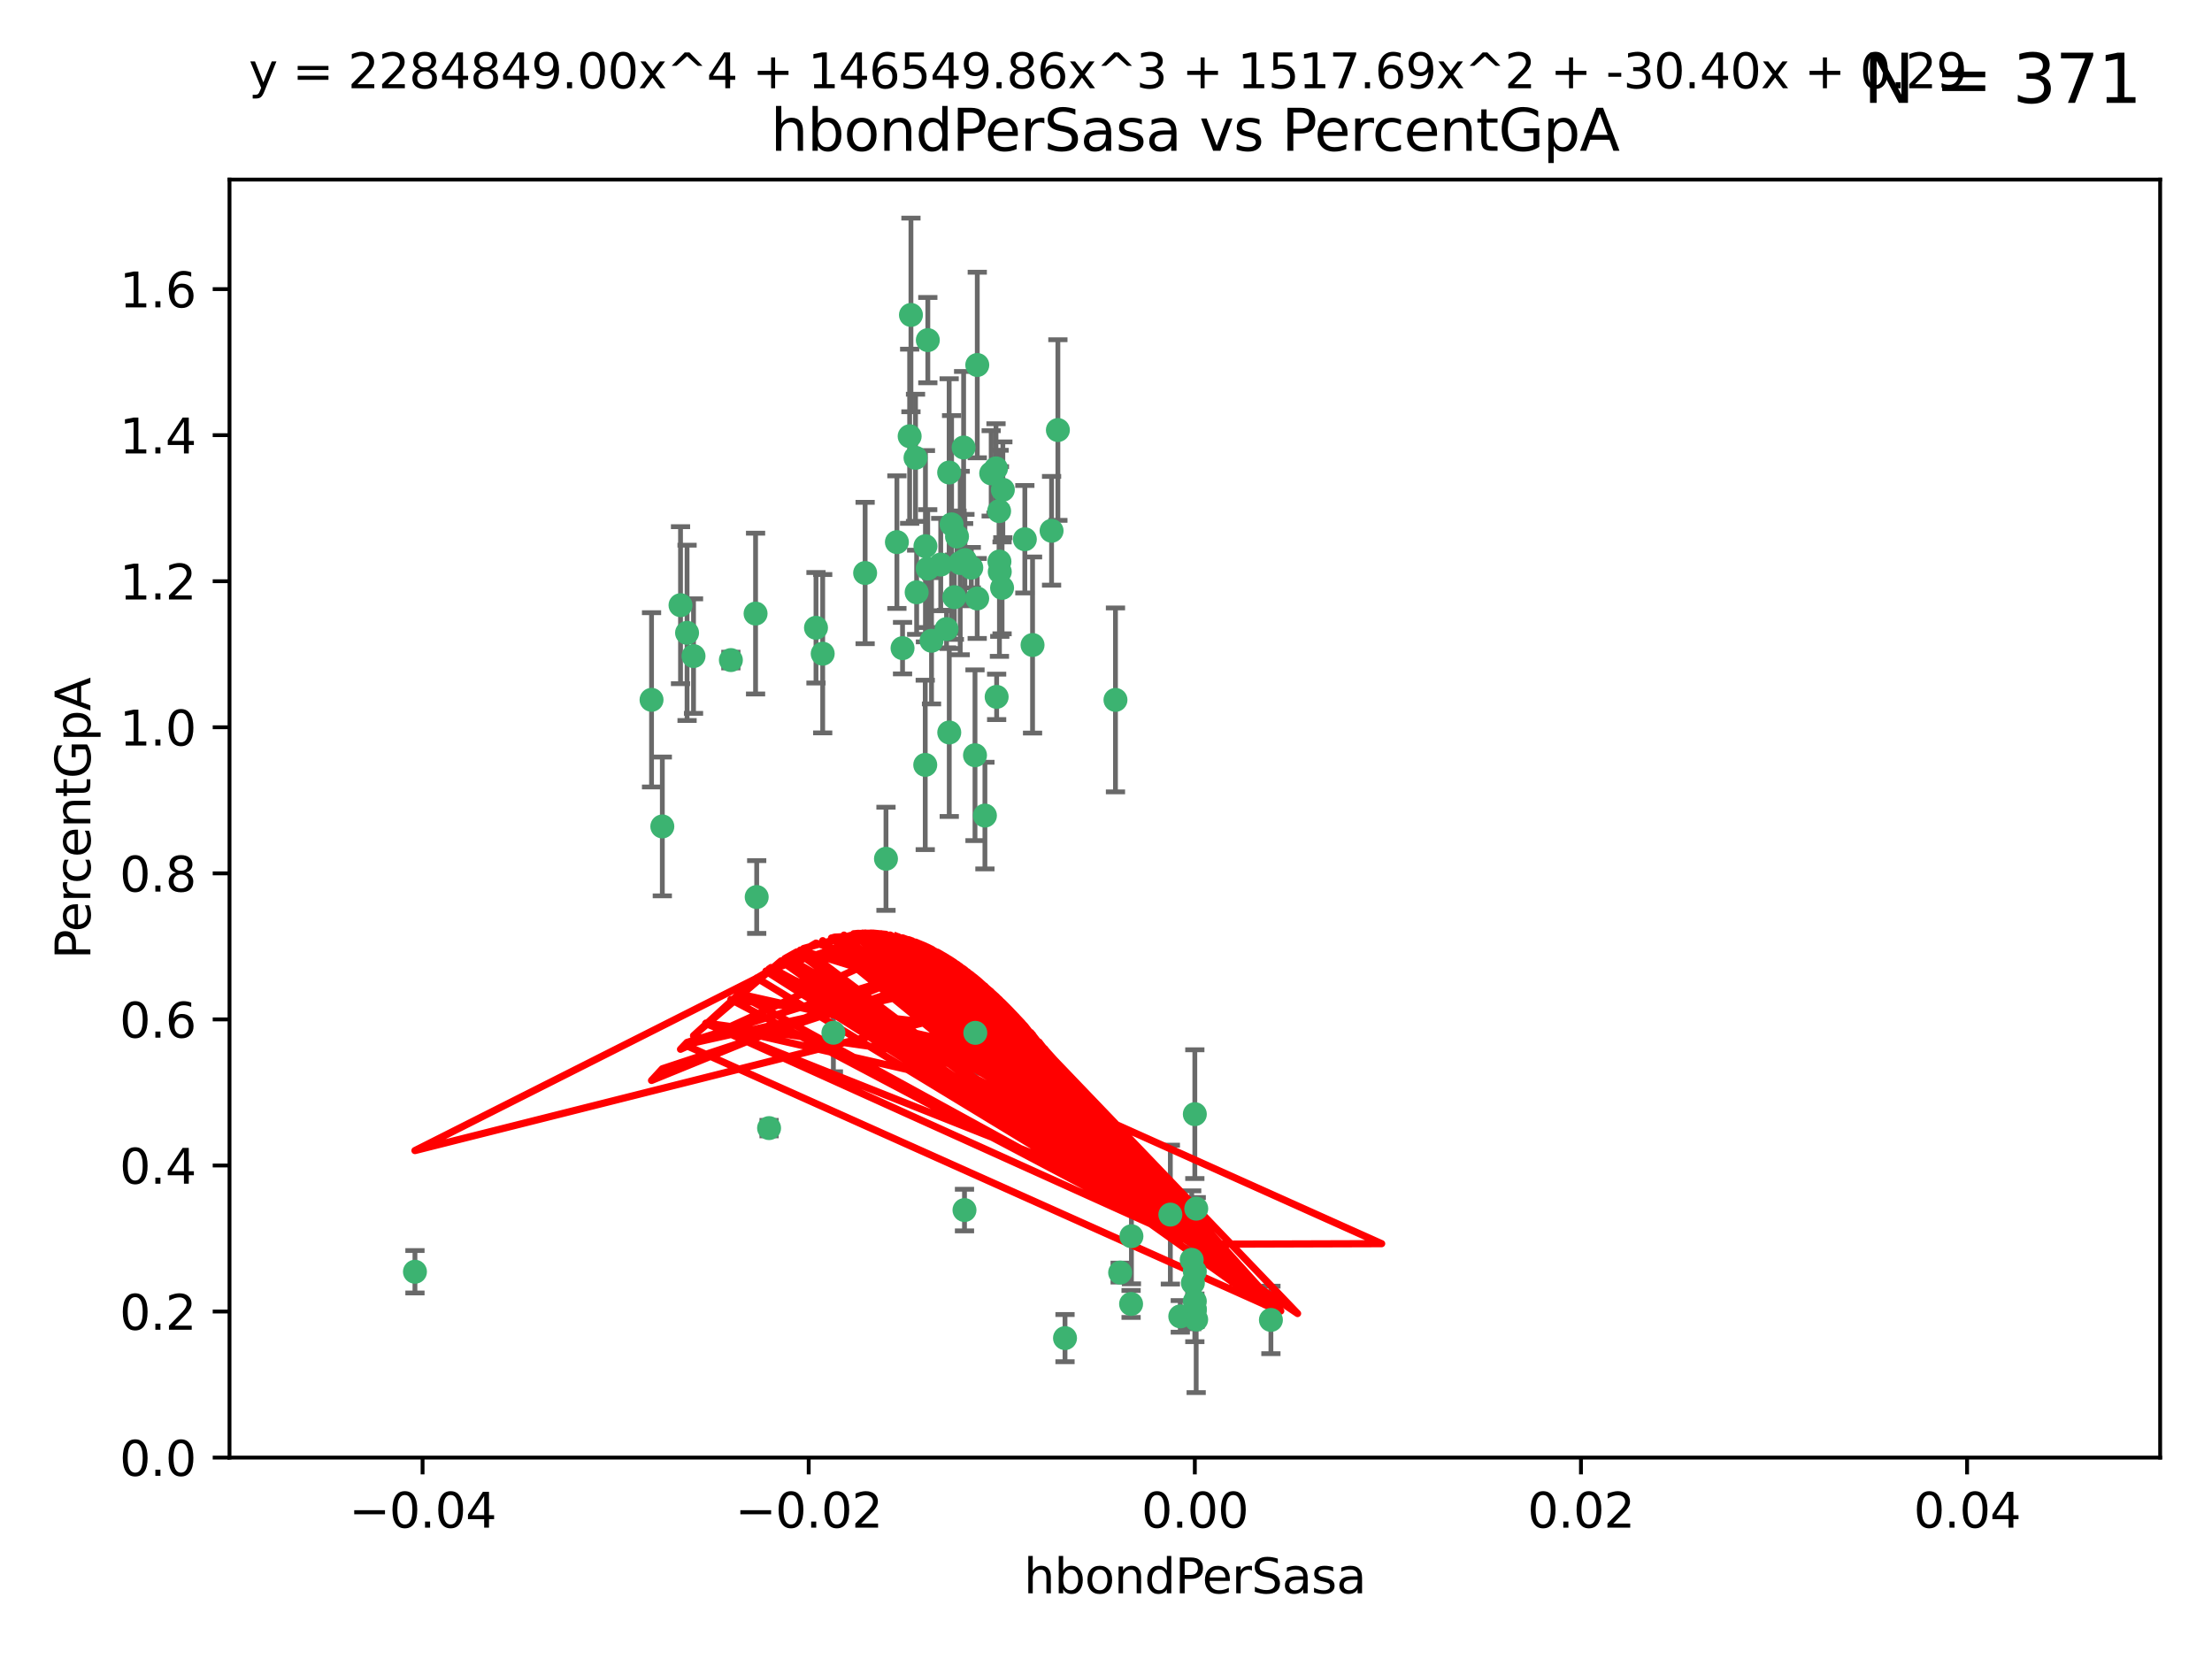 <?xml version="1.0" encoding="utf-8" standalone="no"?>
<!DOCTYPE svg PUBLIC "-//W3C//DTD SVG 1.1//EN"
  "http://www.w3.org/Graphics/SVG/1.1/DTD/svg11.dtd">
<svg xmlns:xlink="http://www.w3.org/1999/xlink" width="460.8pt" height="345.6pt" viewBox="0 0 460.8 345.6" xmlns="http://www.w3.org/2000/svg" version="1.1">
 <defs>
  <style type="text/css">*{stroke-linejoin: round; stroke-linecap: butt}</style>
 </defs>
 <g id="figure_1">
  <g id="patch_1">
   <path d="M 0 345.6 
L 460.8 345.6 
L 460.8 0 
L 0 0 
z
" style="fill: #ffffff"/>
  </g>
  <g id="axes_1">
   <g id="patch_2">
    <path d="M 47.81 303.64 
L 450 303.64 
L 450 37.411 
L 47.81 37.411 
z
" style="fill: #ffffff"/>
   </g>
   <g id="PathCollection_1">
    <defs>
     <path id="me472e1f427" d="M 0 1.118 
C 0.297 1.118 0.581 1 0.791 0.791 
C 1 0.581 1.118 0.297 1.118 0 
C 1.118 -0.297 1 -0.581 0.791 -0.791 
C 0.581 -1 0.297 -1.118 0 -1.118 
C -0.297 -1.118 -0.581 -1 -0.791 -0.791 
C -1 -0.581 -1.118 -0.297 -1.118 0 
C -1.118 0.297 -1 0.581 -0.791 0.791 
C -0.581 1 -0.297 1.118 0 1.118 
z
" style="stroke: #3cb371"/>
    </defs>
    <g clip-path="url(#p6fd862e4fe)">
     <use xlink:href="#me472e1f427" x="186.841" y="112.935" style="fill: #3cb371; stroke: #3cb371"/>
     <use xlink:href="#me472e1f427" x="197.183" y="131.048" style="fill: #3cb371; stroke: #3cb371"/>
     <use xlink:href="#me472e1f427" x="189.497" y="90.88" style="fill: #3cb371; stroke: #3cb371"/>
     <use xlink:href="#me472e1f427" x="206.483" y="98.611" style="fill: #3cb371; stroke: #3cb371"/>
     <use xlink:href="#me472e1f427" x="199.362" y="111.768" style="fill: #3cb371; stroke: #3cb371"/>
     <use xlink:href="#me472e1f427" x="203.111" y="157.33" style="fill: #3cb371; stroke: #3cb371"/>
     <use xlink:href="#me472e1f427" x="180.222" y="119.368" style="fill: #3cb371; stroke: #3cb371"/>
     <use xlink:href="#me472e1f427" x="189.767" y="65.606" style="fill: #3cb371; stroke: #3cb371"/>
     <use xlink:href="#me472e1f427" x="208.27" y="119.105" style="fill: #3cb371; stroke: #3cb371"/>
     <use xlink:href="#me472e1f427" x="169.987" y="130.776" style="fill: #3cb371; stroke: #3cb371"/>
     <use xlink:href="#me472e1f427" x="157.399" y="127.82" style="fill: #3cb371; stroke: #3cb371"/>
     <use xlink:href="#me472e1f427" x="86.443" y="264.927" style="fill: #3cb371; stroke: #3cb371"/>
     <use xlink:href="#me472e1f427" x="208.911" y="102.028" style="fill: #3cb371; stroke: #3cb371"/>
     <use xlink:href="#me472e1f427" x="197.727" y="98.431" style="fill: #3cb371; stroke: #3cb371"/>
     <use xlink:href="#me472e1f427" x="193.258" y="118.446" style="fill: #3cb371; stroke: #3cb371"/>
     <use xlink:href="#me472e1f427" x="200.74" y="93.226" style="fill: #3cb371; stroke: #3cb371"/>
     <use xlink:href="#me472e1f427" x="137.974" y="172.163" style="fill: #3cb371; stroke: #3cb371"/>
     <use xlink:href="#me472e1f427" x="135.728" y="145.786" style="fill: #3cb371; stroke: #3cb371"/>
     <use xlink:href="#me472e1f427" x="197.748" y="152.588" style="fill: #3cb371; stroke: #3cb371"/>
     <use xlink:href="#me472e1f427" x="198.808" y="124.404" style="fill: #3cb371; stroke: #3cb371"/>
     <use xlink:href="#me472e1f427" x="188.017" y="135.021" style="fill: #3cb371; stroke: #3cb371"/>
     <use xlink:href="#me472e1f427" x="192.745" y="159.342" style="fill: #3cb371; stroke: #3cb371"/>
     <use xlink:href="#me472e1f427" x="200.032" y="117.288" style="fill: #3cb371; stroke: #3cb371"/>
     <use xlink:href="#me472e1f427" x="152.254" y="137.505" style="fill: #3cb371; stroke: #3cb371"/>
     <use xlink:href="#me472e1f427" x="215.099" y="134.369" style="fill: #3cb371; stroke: #3cb371"/>
     <use xlink:href="#me472e1f427" x="198.235" y="109.235" style="fill: #3cb371; stroke: #3cb371"/>
     <use xlink:href="#me472e1f427" x="143.128" y="131.834" style="fill: #3cb371; stroke: #3cb371"/>
     <use xlink:href="#me472e1f427" x="141.765" y="126.071" style="fill: #3cb371; stroke: #3cb371"/>
     <use xlink:href="#me472e1f427" x="190.719" y="95.371" style="fill: #3cb371; stroke: #3cb371"/>
     <use xlink:href="#me472e1f427" x="192.786" y="113.783" style="fill: #3cb371; stroke: #3cb371"/>
     <use xlink:href="#me472e1f427" x="203.584" y="76.037" style="fill: #3cb371; stroke: #3cb371"/>
     <use xlink:href="#me472e1f427" x="195.973" y="117.606" style="fill: #3cb371; stroke: #3cb371"/>
     <use xlink:href="#me472e1f427" x="202.337" y="118.255" style="fill: #3cb371; stroke: #3cb371"/>
     <use xlink:href="#me472e1f427" x="208.133" y="106.473" style="fill: #3cb371; stroke: #3cb371"/>
     <use xlink:href="#me472e1f427" x="213.494" y="112.334" style="fill: #3cb371; stroke: #3cb371"/>
     <use xlink:href="#me472e1f427" x="190.955" y="123.385" style="fill: #3cb371; stroke: #3cb371"/>
     <use xlink:href="#me472e1f427" x="194.053" y="133.482" style="fill: #3cb371; stroke: #3cb371"/>
     <use xlink:href="#me472e1f427" x="203.175" y="215.161" style="fill: #3cb371; stroke: #3cb371"/>
     <use xlink:href="#me472e1f427" x="201.01" y="116.673" style="fill: #3cb371; stroke: #3cb371"/>
     <use xlink:href="#me472e1f427" x="233.347" y="265.1" style="fill: #3cb371; stroke: #3cb371"/>
     <use xlink:href="#me472e1f427" x="193.283" y="70.852" style="fill: #3cb371; stroke: #3cb371"/>
     <use xlink:href="#me472e1f427" x="208.202" y="116.973" style="fill: #3cb371; stroke: #3cb371"/>
     <use xlink:href="#me472e1f427" x="207.487" y="97.572" style="fill: #3cb371; stroke: #3cb371"/>
     <use xlink:href="#me472e1f427" x="203.569" y="124.669" style="fill: #3cb371; stroke: #3cb371"/>
     <use xlink:href="#me472e1f427" x="207.62" y="145.171" style="fill: #3cb371; stroke: #3cb371"/>
     <use xlink:href="#me472e1f427" x="173.611" y="215.139" style="fill: #3cb371; stroke: #3cb371"/>
     <use xlink:href="#me472e1f427" x="171.383" y="136.178" style="fill: #3cb371; stroke: #3cb371"/>
     <use xlink:href="#me472e1f427" x="200.921" y="252.077" style="fill: #3cb371; stroke: #3cb371"/>
     <use xlink:href="#me472e1f427" x="220.377" y="89.586" style="fill: #3cb371; stroke: #3cb371"/>
     <use xlink:href="#me472e1f427" x="184.566" y="178.897" style="fill: #3cb371; stroke: #3cb371"/>
     <use xlink:href="#me472e1f427" x="235.697" y="257.532" style="fill: #3cb371; stroke: #3cb371"/>
     <use xlink:href="#me472e1f427" x="243.806" y="253.025" style="fill: #3cb371; stroke: #3cb371"/>
     <use xlink:href="#me472e1f427" x="219.062" y="110.571" style="fill: #3cb371; stroke: #3cb371"/>
     <use xlink:href="#me472e1f427" x="235.626" y="271.637" style="fill: #3cb371; stroke: #3cb371"/>
     <use xlink:href="#me472e1f427" x="248.5" y="267.252" style="fill: #3cb371; stroke: #3cb371"/>
     <use xlink:href="#me472e1f427" x="157.634" y="186.867" style="fill: #3cb371; stroke: #3cb371"/>
     <use xlink:href="#me472e1f427" x="144.473" y="136.674" style="fill: #3cb371; stroke: #3cb371"/>
     <use xlink:href="#me472e1f427" x="245.875" y="274.227" style="fill: #3cb371; stroke: #3cb371"/>
     <use xlink:href="#me472e1f427" x="205.177" y="169.899" style="fill: #3cb371; stroke: #3cb371"/>
     <use xlink:href="#me472e1f427" x="221.861" y="278.753" style="fill: #3cb371; stroke: #3cb371"/>
     <use xlink:href="#me472e1f427" x="248.905" y="271.09" style="fill: #3cb371; stroke: #3cb371"/>
     <use xlink:href="#me472e1f427" x="232.374" y="145.801" style="fill: #3cb371; stroke: #3cb371"/>
     <use xlink:href="#me472e1f427" x="249.186" y="274.884" style="fill: #3cb371; stroke: #3cb371"/>
     <use xlink:href="#me472e1f427" x="248.905" y="232.101" style="fill: #3cb371; stroke: #3cb371"/>
     <use xlink:href="#me472e1f427" x="248.905" y="272.711" style="fill: #3cb371; stroke: #3cb371"/>
     <use xlink:href="#me472e1f427" x="248.253" y="262.443" style="fill: #3cb371; stroke: #3cb371"/>
     <use xlink:href="#me472e1f427" x="208.75" y="122.465" style="fill: #3cb371; stroke: #3cb371"/>
     <use xlink:href="#me472e1f427" x="248.905" y="264.858" style="fill: #3cb371; stroke: #3cb371"/>
     <use xlink:href="#me472e1f427" x="264.754" y="274.965" style="fill: #3cb371; stroke: #3cb371"/>
     <use xlink:href="#me472e1f427" x="249.2" y="251.785" style="fill: #3cb371; stroke: #3cb371"/>
     <use xlink:href="#me472e1f427" x="248.905" y="272.918" style="fill: #3cb371; stroke: #3cb371"/>
     <use xlink:href="#me472e1f427" x="160.213" y="235.004" style="fill: #3cb371; stroke: #3cb371"/>
    </g>
   </g>
   <g id="matplotlib.axis_1">
    <g id="xtick_1">
     <g id="line2d_1">
      <defs>
       <path id="m3c6fbc3b82" d="M 0 0 
L 0 3.5 
" style="stroke: #000000; stroke-width: 0.8"/>
      </defs>
      <g>
       <use xlink:href="#m3c6fbc3b82" x="88.029" y="303.64" style="stroke: #000000; stroke-width: 0.8"/>
      </g>
     </g>
     <g id="text_1">
      <!-- −0.04 -->
      <g transform="translate(72.706 318.238)scale(0.1 -0.1)">
       <defs>
        <path id="DejaVuSans-2212" d="M 678 2272 
L 4684 2272 
L 4684 1741 
L 678 1741 
L 678 2272 
z
" transform="scale(0.016)"/>
        <path id="DejaVuSans-30" d="M 2034 4250 
Q 1547 4250 1301 3770 
Q 1056 3291 1056 2328 
Q 1056 1369 1301 889 
Q 1547 409 2034 409 
Q 2525 409 2770 889 
Q 3016 1369 3016 2328 
Q 3016 3291 2770 3770 
Q 2525 4250 2034 4250 
z
M 2034 4750 
Q 2819 4750 3233 4129 
Q 3647 3509 3647 2328 
Q 3647 1150 3233 529 
Q 2819 -91 2034 -91 
Q 1250 -91 836 529 
Q 422 1150 422 2328 
Q 422 3509 836 4129 
Q 1250 4750 2034 4750 
z
" transform="scale(0.016)"/>
        <path id="DejaVuSans-2e" d="M 684 794 
L 1344 794 
L 1344 0 
L 684 0 
L 684 794 
z
" transform="scale(0.016)"/>
        <path id="DejaVuSans-34" d="M 2419 4116 
L 825 1625 
L 2419 1625 
L 2419 4116 
z
M 2253 4666 
L 3047 4666 
L 3047 1625 
L 3713 1625 
L 3713 1100 
L 3047 1100 
L 3047 0 
L 2419 0 
L 2419 1100 
L 313 1100 
L 313 1709 
L 2253 4666 
z
" transform="scale(0.016)"/>
       </defs>
       <use xlink:href="#DejaVuSans-2212"/>
       <use xlink:href="#DejaVuSans-30" x="83.789"/>
       <use xlink:href="#DejaVuSans-2e" x="147.412"/>
       <use xlink:href="#DejaVuSans-30" x="179.199"/>
       <use xlink:href="#DejaVuSans-34" x="242.822"/>
      </g>
     </g>
    </g>
    <g id="xtick_2">
     <g id="line2d_2">
      <g>
       <use xlink:href="#m3c6fbc3b82" x="168.467" y="303.64" style="stroke: #000000; stroke-width: 0.8"/>
      </g>
     </g>
     <g id="text_2">
      <!-- −0.02 -->
      <g transform="translate(153.144 318.238)scale(0.1 -0.1)">
       <defs>
        <path id="DejaVuSans-32" d="M 1228 531 
L 3431 531 
L 3431 0 
L 469 0 
L 469 531 
Q 828 903 1448 1529 
Q 2069 2156 2228 2338 
Q 2531 2678 2651 2914 
Q 2772 3150 2772 3378 
Q 2772 3750 2511 3984 
Q 2250 4219 1831 4219 
Q 1534 4219 1204 4116 
Q 875 4013 500 3803 
L 500 4441 
Q 881 4594 1212 4672 
Q 1544 4750 1819 4750 
Q 2544 4750 2975 4387 
Q 3406 4025 3406 3419 
Q 3406 3131 3298 2873 
Q 3191 2616 2906 2266 
Q 2828 2175 2409 1742 
Q 1991 1309 1228 531 
z
" transform="scale(0.016)"/>
       </defs>
       <use xlink:href="#DejaVuSans-2212"/>
       <use xlink:href="#DejaVuSans-30" x="83.789"/>
       <use xlink:href="#DejaVuSans-2e" x="147.412"/>
       <use xlink:href="#DejaVuSans-30" x="179.199"/>
       <use xlink:href="#DejaVuSans-32" x="242.822"/>
      </g>
     </g>
    </g>
    <g id="xtick_3">
     <g id="line2d_3">
      <g>
       <use xlink:href="#m3c6fbc3b82" x="248.905" y="303.64" style="stroke: #000000; stroke-width: 0.8"/>
      </g>
     </g>
     <g id="text_3">
      <!-- 0.00 -->
      <g transform="translate(237.772 318.238)scale(0.1 -0.1)">
       <use xlink:href="#DejaVuSans-30"/>
       <use xlink:href="#DejaVuSans-2e" x="63.623"/>
       <use xlink:href="#DejaVuSans-30" x="95.41"/>
       <use xlink:href="#DejaVuSans-30" x="159.033"/>
      </g>
     </g>
    </g>
    <g id="xtick_4">
     <g id="line2d_4">
      <g>
       <use xlink:href="#m3c6fbc3b82" x="329.343" y="303.64" style="stroke: #000000; stroke-width: 0.8"/>
      </g>
     </g>
     <g id="text_4">
      <!-- 0.02 -->
      <g transform="translate(318.21 318.238)scale(0.1 -0.1)">
       <use xlink:href="#DejaVuSans-30"/>
       <use xlink:href="#DejaVuSans-2e" x="63.623"/>
       <use xlink:href="#DejaVuSans-30" x="95.41"/>
       <use xlink:href="#DejaVuSans-32" x="159.033"/>
      </g>
     </g>
    </g>
    <g id="xtick_5">
     <g id="line2d_5">
      <g>
       <use xlink:href="#m3c6fbc3b82" x="409.781" y="303.64" style="stroke: #000000; stroke-width: 0.8"/>
      </g>
     </g>
     <g id="text_5">
      <!-- 0.04 -->
      <g transform="translate(398.648 318.238)scale(0.1 -0.1)">
       <use xlink:href="#DejaVuSans-30"/>
       <use xlink:href="#DejaVuSans-2e" x="63.623"/>
       <use xlink:href="#DejaVuSans-30" x="95.41"/>
       <use xlink:href="#DejaVuSans-34" x="159.033"/>
      </g>
     </g>
    </g>
    <g id="text_6">
     <!-- hbondPerSasa -->
     <g transform="translate(213.287 331.917)scale(0.1 -0.1)">
      <defs>
       <path id="DejaVuSans-68" d="M 3513 2113 
L 3513 0 
L 2938 0 
L 2938 2094 
Q 2938 2591 2744 2837 
Q 2550 3084 2163 3084 
Q 1697 3084 1428 2787 
Q 1159 2491 1159 1978 
L 1159 0 
L 581 0 
L 581 4863 
L 1159 4863 
L 1159 2956 
Q 1366 3272 1645 3428 
Q 1925 3584 2291 3584 
Q 2894 3584 3203 3211 
Q 3513 2838 3513 2113 
z
" transform="scale(0.016)"/>
       <path id="DejaVuSans-62" d="M 3116 1747 
Q 3116 2381 2855 2742 
Q 2594 3103 2138 3103 
Q 1681 3103 1420 2742 
Q 1159 2381 1159 1747 
Q 1159 1113 1420 752 
Q 1681 391 2138 391 
Q 2594 391 2855 752 
Q 3116 1113 3116 1747 
z
M 1159 2969 
Q 1341 3281 1617 3432 
Q 1894 3584 2278 3584 
Q 2916 3584 3314 3078 
Q 3713 2572 3713 1747 
Q 3713 922 3314 415 
Q 2916 -91 2278 -91 
Q 1894 -91 1617 61 
Q 1341 213 1159 525 
L 1159 0 
L 581 0 
L 581 4863 
L 1159 4863 
L 1159 2969 
z
" transform="scale(0.016)"/>
       <path id="DejaVuSans-6f" d="M 1959 3097 
Q 1497 3097 1228 2736 
Q 959 2375 959 1747 
Q 959 1119 1226 758 
Q 1494 397 1959 397 
Q 2419 397 2687 759 
Q 2956 1122 2956 1747 
Q 2956 2369 2687 2733 
Q 2419 3097 1959 3097 
z
M 1959 3584 
Q 2709 3584 3137 3096 
Q 3566 2609 3566 1747 
Q 3566 888 3137 398 
Q 2709 -91 1959 -91 
Q 1206 -91 779 398 
Q 353 888 353 1747 
Q 353 2609 779 3096 
Q 1206 3584 1959 3584 
z
" transform="scale(0.016)"/>
       <path id="DejaVuSans-6e" d="M 3513 2113 
L 3513 0 
L 2938 0 
L 2938 2094 
Q 2938 2591 2744 2837 
Q 2550 3084 2163 3084 
Q 1697 3084 1428 2787 
Q 1159 2491 1159 1978 
L 1159 0 
L 581 0 
L 581 3500 
L 1159 3500 
L 1159 2956 
Q 1366 3272 1645 3428 
Q 1925 3584 2291 3584 
Q 2894 3584 3203 3211 
Q 3513 2838 3513 2113 
z
" transform="scale(0.016)"/>
       <path id="DejaVuSans-64" d="M 2906 2969 
L 2906 4863 
L 3481 4863 
L 3481 0 
L 2906 0 
L 2906 525 
Q 2725 213 2448 61 
Q 2172 -91 1784 -91 
Q 1150 -91 751 415 
Q 353 922 353 1747 
Q 353 2572 751 3078 
Q 1150 3584 1784 3584 
Q 2172 3584 2448 3432 
Q 2725 3281 2906 2969 
z
M 947 1747 
Q 947 1113 1208 752 
Q 1469 391 1925 391 
Q 2381 391 2643 752 
Q 2906 1113 2906 1747 
Q 2906 2381 2643 2742 
Q 2381 3103 1925 3103 
Q 1469 3103 1208 2742 
Q 947 2381 947 1747 
z
" transform="scale(0.016)"/>
       <path id="DejaVuSans-50" d="M 1259 4147 
L 1259 2394 
L 2053 2394 
Q 2494 2394 2734 2622 
Q 2975 2850 2975 3272 
Q 2975 3691 2734 3919 
Q 2494 4147 2053 4147 
L 1259 4147 
z
M 628 4666 
L 2053 4666 
Q 2838 4666 3239 4311 
Q 3641 3956 3641 3272 
Q 3641 2581 3239 2228 
Q 2838 1875 2053 1875 
L 1259 1875 
L 1259 0 
L 628 0 
L 628 4666 
z
" transform="scale(0.016)"/>
       <path id="DejaVuSans-65" d="M 3597 1894 
L 3597 1613 
L 953 1613 
Q 991 1019 1311 708 
Q 1631 397 2203 397 
Q 2534 397 2845 478 
Q 3156 559 3463 722 
L 3463 178 
Q 3153 47 2828 -22 
Q 2503 -91 2169 -91 
Q 1331 -91 842 396 
Q 353 884 353 1716 
Q 353 2575 817 3079 
Q 1281 3584 2069 3584 
Q 2775 3584 3186 3129 
Q 3597 2675 3597 1894 
z
M 3022 2063 
Q 3016 2534 2758 2815 
Q 2500 3097 2075 3097 
Q 1594 3097 1305 2825 
Q 1016 2553 972 2059 
L 3022 2063 
z
" transform="scale(0.016)"/>
       <path id="DejaVuSans-72" d="M 2631 2963 
Q 2534 3019 2420 3045 
Q 2306 3072 2169 3072 
Q 1681 3072 1420 2755 
Q 1159 2438 1159 1844 
L 1159 0 
L 581 0 
L 581 3500 
L 1159 3500 
L 1159 2956 
Q 1341 3275 1631 3429 
Q 1922 3584 2338 3584 
Q 2397 3584 2469 3576 
Q 2541 3569 2628 3553 
L 2631 2963 
z
" transform="scale(0.016)"/>
       <path id="DejaVuSans-53" d="M 3425 4513 
L 3425 3897 
Q 3066 4069 2747 4153 
Q 2428 4238 2131 4238 
Q 1616 4238 1336 4038 
Q 1056 3838 1056 3469 
Q 1056 3159 1242 3001 
Q 1428 2844 1947 2747 
L 2328 2669 
Q 3034 2534 3370 2195 
Q 3706 1856 3706 1288 
Q 3706 609 3251 259 
Q 2797 -91 1919 -91 
Q 1588 -91 1214 -16 
Q 841 59 441 206 
L 441 856 
Q 825 641 1194 531 
Q 1563 422 1919 422 
Q 2459 422 2753 634 
Q 3047 847 3047 1241 
Q 3047 1584 2836 1778 
Q 2625 1972 2144 2069 
L 1759 2144 
Q 1053 2284 737 2584 
Q 422 2884 422 3419 
Q 422 4038 858 4394 
Q 1294 4750 2059 4750 
Q 2388 4750 2728 4690 
Q 3069 4631 3425 4513 
z
" transform="scale(0.016)"/>
       <path id="DejaVuSans-61" d="M 2194 1759 
Q 1497 1759 1228 1600 
Q 959 1441 959 1056 
Q 959 750 1161 570 
Q 1363 391 1709 391 
Q 2188 391 2477 730 
Q 2766 1069 2766 1631 
L 2766 1759 
L 2194 1759 
z
M 3341 1997 
L 3341 0 
L 2766 0 
L 2766 531 
Q 2569 213 2275 61 
Q 1981 -91 1556 -91 
Q 1019 -91 701 211 
Q 384 513 384 1019 
Q 384 1609 779 1909 
Q 1175 2209 1959 2209 
L 2766 2209 
L 2766 2266 
Q 2766 2663 2505 2880 
Q 2244 3097 1772 3097 
Q 1472 3097 1187 3025 
Q 903 2953 641 2809 
L 641 3341 
Q 956 3463 1253 3523 
Q 1550 3584 1831 3584 
Q 2591 3584 2966 3190 
Q 3341 2797 3341 1997 
z
" transform="scale(0.016)"/>
       <path id="DejaVuSans-73" d="M 2834 3397 
L 2834 2853 
Q 2591 2978 2328 3040 
Q 2066 3103 1784 3103 
Q 1356 3103 1142 2972 
Q 928 2841 928 2578 
Q 928 2378 1081 2264 
Q 1234 2150 1697 2047 
L 1894 2003 
Q 2506 1872 2764 1633 
Q 3022 1394 3022 966 
Q 3022 478 2636 193 
Q 2250 -91 1575 -91 
Q 1294 -91 989 -36 
Q 684 19 347 128 
L 347 722 
Q 666 556 975 473 
Q 1284 391 1588 391 
Q 1994 391 2212 530 
Q 2431 669 2431 922 
Q 2431 1156 2273 1281 
Q 2116 1406 1581 1522 
L 1381 1569 
Q 847 1681 609 1914 
Q 372 2147 372 2553 
Q 372 3047 722 3315 
Q 1072 3584 1716 3584 
Q 2034 3584 2315 3537 
Q 2597 3491 2834 3397 
z
" transform="scale(0.016)"/>
      </defs>
      <use xlink:href="#DejaVuSans-68"/>
      <use xlink:href="#DejaVuSans-62" x="63.379"/>
      <use xlink:href="#DejaVuSans-6f" x="126.855"/>
      <use xlink:href="#DejaVuSans-6e" x="188.037"/>
      <use xlink:href="#DejaVuSans-64" x="251.416"/>
      <use xlink:href="#DejaVuSans-50" x="314.893"/>
      <use xlink:href="#DejaVuSans-65" x="371.57"/>
      <use xlink:href="#DejaVuSans-72" x="433.094"/>
      <use xlink:href="#DejaVuSans-53" x="474.207"/>
      <use xlink:href="#DejaVuSans-61" x="537.684"/>
      <use xlink:href="#DejaVuSans-73" x="598.963"/>
      <use xlink:href="#DejaVuSans-61" x="651.062"/>
     </g>
    </g>
   </g>
   <g id="matplotlib.axis_2">
    <g id="ytick_1">
     <g id="line2d_6">
      <defs>
       <path id="m3ef59ed2ac" d="M 0 0 
L -3.5 0 
" style="stroke: #000000; stroke-width: 0.8"/>
      </defs>
      <g>
       <use xlink:href="#m3ef59ed2ac" x="47.81" y="303.64" style="stroke: #000000; stroke-width: 0.8"/>
      </g>
     </g>
     <g id="text_7">
      <!-- 0.0 -->
      <g transform="translate(24.907 307.439)scale(0.1 -0.1)">
       <use xlink:href="#DejaVuSans-30"/>
       <use xlink:href="#DejaVuSans-2e" x="63.623"/>
       <use xlink:href="#DejaVuSans-30" x="95.41"/>
      </g>
     </g>
    </g>
    <g id="ytick_2">
     <g id="line2d_7">
      <g>
       <use xlink:href="#m3ef59ed2ac" x="47.81" y="273.214" style="stroke: #000000; stroke-width: 0.8"/>
      </g>
     </g>
     <g id="text_8">
      <!-- 0.2 -->
      <g transform="translate(24.907 277.013)scale(0.1 -0.1)">
       <use xlink:href="#DejaVuSans-30"/>
       <use xlink:href="#DejaVuSans-2e" x="63.623"/>
       <use xlink:href="#DejaVuSans-32" x="95.41"/>
      </g>
     </g>
    </g>
    <g id="ytick_3">
     <g id="line2d_8">
      <g>
       <use xlink:href="#m3ef59ed2ac" x="47.81" y="242.788" style="stroke: #000000; stroke-width: 0.8"/>
      </g>
     </g>
     <g id="text_9">
      <!-- 0.4 -->
      <g transform="translate(24.907 246.587)scale(0.1 -0.1)">
       <use xlink:href="#DejaVuSans-30"/>
       <use xlink:href="#DejaVuSans-2e" x="63.623"/>
       <use xlink:href="#DejaVuSans-34" x="95.41"/>
      </g>
     </g>
    </g>
    <g id="ytick_4">
     <g id="line2d_9">
      <g>
       <use xlink:href="#m3ef59ed2ac" x="47.81" y="212.362" style="stroke: #000000; stroke-width: 0.8"/>
      </g>
     </g>
     <g id="text_10">
      <!-- 0.6 -->
      <g transform="translate(24.907 216.161)scale(0.1 -0.1)">
       <defs>
        <path id="DejaVuSans-36" d="M 2113 2584 
Q 1688 2584 1439 2293 
Q 1191 2003 1191 1497 
Q 1191 994 1439 701 
Q 1688 409 2113 409 
Q 2538 409 2786 701 
Q 3034 994 3034 1497 
Q 3034 2003 2786 2293 
Q 2538 2584 2113 2584 
z
M 3366 4563 
L 3366 3988 
Q 3128 4100 2886 4159 
Q 2644 4219 2406 4219 
Q 1781 4219 1451 3797 
Q 1122 3375 1075 2522 
Q 1259 2794 1537 2939 
Q 1816 3084 2150 3084 
Q 2853 3084 3261 2657 
Q 3669 2231 3669 1497 
Q 3669 778 3244 343 
Q 2819 -91 2113 -91 
Q 1303 -91 875 529 
Q 447 1150 447 2328 
Q 447 3434 972 4092 
Q 1497 4750 2381 4750 
Q 2619 4750 2861 4703 
Q 3103 4656 3366 4563 
z
" transform="scale(0.016)"/>
       </defs>
       <use xlink:href="#DejaVuSans-30"/>
       <use xlink:href="#DejaVuSans-2e" x="63.623"/>
       <use xlink:href="#DejaVuSans-36" x="95.41"/>
      </g>
     </g>
    </g>
    <g id="ytick_5">
     <g id="line2d_10">
      <g>
       <use xlink:href="#m3ef59ed2ac" x="47.81" y="181.935" style="stroke: #000000; stroke-width: 0.8"/>
      </g>
     </g>
     <g id="text_11">
      <!-- 0.8 -->
      <g transform="translate(24.907 185.735)scale(0.1 -0.1)">
       <defs>
        <path id="DejaVuSans-38" d="M 2034 2216 
Q 1584 2216 1326 1975 
Q 1069 1734 1069 1313 
Q 1069 891 1326 650 
Q 1584 409 2034 409 
Q 2484 409 2743 651 
Q 3003 894 3003 1313 
Q 3003 1734 2745 1975 
Q 2488 2216 2034 2216 
z
M 1403 2484 
Q 997 2584 770 2862 
Q 544 3141 544 3541 
Q 544 4100 942 4425 
Q 1341 4750 2034 4750 
Q 2731 4750 3128 4425 
Q 3525 4100 3525 3541 
Q 3525 3141 3298 2862 
Q 3072 2584 2669 2484 
Q 3125 2378 3379 2068 
Q 3634 1759 3634 1313 
Q 3634 634 3220 271 
Q 2806 -91 2034 -91 
Q 1263 -91 848 271 
Q 434 634 434 1313 
Q 434 1759 690 2068 
Q 947 2378 1403 2484 
z
M 1172 3481 
Q 1172 3119 1398 2916 
Q 1625 2713 2034 2713 
Q 2441 2713 2670 2916 
Q 2900 3119 2900 3481 
Q 2900 3844 2670 4047 
Q 2441 4250 2034 4250 
Q 1625 4250 1398 4047 
Q 1172 3844 1172 3481 
z
" transform="scale(0.016)"/>
       </defs>
       <use xlink:href="#DejaVuSans-30"/>
       <use xlink:href="#DejaVuSans-2e" x="63.623"/>
       <use xlink:href="#DejaVuSans-38" x="95.41"/>
      </g>
     </g>
    </g>
    <g id="ytick_6">
     <g id="line2d_11">
      <g>
       <use xlink:href="#m3ef59ed2ac" x="47.81" y="151.509" style="stroke: #000000; stroke-width: 0.8"/>
      </g>
     </g>
     <g id="text_12">
      <!-- 1.0 -->
      <g transform="translate(24.907 155.308)scale(0.1 -0.1)">
       <defs>
        <path id="DejaVuSans-31" d="M 794 531 
L 1825 531 
L 1825 4091 
L 703 3866 
L 703 4441 
L 1819 4666 
L 2450 4666 
L 2450 531 
L 3481 531 
L 3481 0 
L 794 0 
L 794 531 
z
" transform="scale(0.016)"/>
       </defs>
       <use xlink:href="#DejaVuSans-31"/>
       <use xlink:href="#DejaVuSans-2e" x="63.623"/>
       <use xlink:href="#DejaVuSans-30" x="95.41"/>
      </g>
     </g>
    </g>
    <g id="ytick_7">
     <g id="line2d_12">
      <g>
       <use xlink:href="#m3ef59ed2ac" x="47.81" y="121.083" style="stroke: #000000; stroke-width: 0.8"/>
      </g>
     </g>
     <g id="text_13">
      <!-- 1.2 -->
      <g transform="translate(24.907 124.882)scale(0.1 -0.1)">
       <use xlink:href="#DejaVuSans-31"/>
       <use xlink:href="#DejaVuSans-2e" x="63.623"/>
       <use xlink:href="#DejaVuSans-32" x="95.41"/>
      </g>
     </g>
    </g>
    <g id="ytick_8">
     <g id="line2d_13">
      <g>
       <use xlink:href="#m3ef59ed2ac" x="47.81" y="90.657" style="stroke: #000000; stroke-width: 0.8"/>
      </g>
     </g>
     <g id="text_14">
      <!-- 1.4 -->
      <g transform="translate(24.907 94.456)scale(0.1 -0.1)">
       <use xlink:href="#DejaVuSans-31"/>
       <use xlink:href="#DejaVuSans-2e" x="63.623"/>
       <use xlink:href="#DejaVuSans-34" x="95.41"/>
      </g>
     </g>
    </g>
    <g id="ytick_9">
     <g id="line2d_14">
      <g>
       <use xlink:href="#m3ef59ed2ac" x="47.81" y="60.231" style="stroke: #000000; stroke-width: 0.8"/>
      </g>
     </g>
     <g id="text_15">
      <!-- 1.6 -->
      <g transform="translate(24.907 64.03)scale(0.1 -0.1)">
       <use xlink:href="#DejaVuSans-31"/>
       <use xlink:href="#DejaVuSans-2e" x="63.623"/>
       <use xlink:href="#DejaVuSans-36" x="95.41"/>
      </g>
     </g>
    </g>
    <g id="text_16">
     <!-- PercentGpA -->
     <g transform="translate(18.827 199.802)rotate(-90)scale(0.1 -0.1)">
      <defs>
       <path id="DejaVuSans-63" d="M 3122 3366 
L 3122 2828 
Q 2878 2963 2633 3030 
Q 2388 3097 2138 3097 
Q 1578 3097 1268 2742 
Q 959 2388 959 1747 
Q 959 1106 1268 751 
Q 1578 397 2138 397 
Q 2388 397 2633 464 
Q 2878 531 3122 666 
L 3122 134 
Q 2881 22 2623 -34 
Q 2366 -91 2075 -91 
Q 1284 -91 818 406 
Q 353 903 353 1747 
Q 353 2603 823 3093 
Q 1294 3584 2113 3584 
Q 2378 3584 2631 3529 
Q 2884 3475 3122 3366 
z
" transform="scale(0.016)"/>
       <path id="DejaVuSans-74" d="M 1172 4494 
L 1172 3500 
L 2356 3500 
L 2356 3053 
L 1172 3053 
L 1172 1153 
Q 1172 725 1289 603 
Q 1406 481 1766 481 
L 2356 481 
L 2356 0 
L 1766 0 
Q 1100 0 847 248 
Q 594 497 594 1153 
L 594 3053 
L 172 3053 
L 172 3500 
L 594 3500 
L 594 4494 
L 1172 4494 
z
" transform="scale(0.016)"/>
       <path id="DejaVuSans-47" d="M 3809 666 
L 3809 1919 
L 2778 1919 
L 2778 2438 
L 4434 2438 
L 4434 434 
Q 4069 175 3628 42 
Q 3188 -91 2688 -91 
Q 1594 -91 976 548 
Q 359 1188 359 2328 
Q 359 3472 976 4111 
Q 1594 4750 2688 4750 
Q 3144 4750 3555 4637 
Q 3966 4525 4313 4306 
L 4313 3634 
Q 3963 3931 3569 4081 
Q 3175 4231 2741 4231 
Q 1884 4231 1454 3753 
Q 1025 3275 1025 2328 
Q 1025 1384 1454 906 
Q 1884 428 2741 428 
Q 3075 428 3337 486 
Q 3600 544 3809 666 
z
" transform="scale(0.016)"/>
       <path id="DejaVuSans-70" d="M 1159 525 
L 1159 -1331 
L 581 -1331 
L 581 3500 
L 1159 3500 
L 1159 2969 
Q 1341 3281 1617 3432 
Q 1894 3584 2278 3584 
Q 2916 3584 3314 3078 
Q 3713 2572 3713 1747 
Q 3713 922 3314 415 
Q 2916 -91 2278 -91 
Q 1894 -91 1617 61 
Q 1341 213 1159 525 
z
M 3116 1747 
Q 3116 2381 2855 2742 
Q 2594 3103 2138 3103 
Q 1681 3103 1420 2742 
Q 1159 2381 1159 1747 
Q 1159 1113 1420 752 
Q 1681 391 2138 391 
Q 2594 391 2855 752 
Q 3116 1113 3116 1747 
z
" transform="scale(0.016)"/>
       <path id="DejaVuSans-41" d="M 2188 4044 
L 1331 1722 
L 3047 1722 
L 2188 4044 
z
M 1831 4666 
L 2547 4666 
L 4325 0 
L 3669 0 
L 3244 1197 
L 1141 1197 
L 716 0 
L 50 0 
L 1831 4666 
z
" transform="scale(0.016)"/>
      </defs>
      <use xlink:href="#DejaVuSans-50"/>
      <use xlink:href="#DejaVuSans-65" x="56.678"/>
      <use xlink:href="#DejaVuSans-72" x="118.201"/>
      <use xlink:href="#DejaVuSans-63" x="157.064"/>
      <use xlink:href="#DejaVuSans-65" x="212.045"/>
      <use xlink:href="#DejaVuSans-6e" x="273.568"/>
      <use xlink:href="#DejaVuSans-74" x="336.947"/>
      <use xlink:href="#DejaVuSans-47" x="376.156"/>
      <use xlink:href="#DejaVuSans-70" x="453.646"/>
      <use xlink:href="#DejaVuSans-41" x="517.123"/>
     </g>
    </g>
   </g>
   <g id="LineCollection_1">
    <path d="M 186.841 126.742 
L 186.841 99.128 
" clip-path="url(#p6fd862e4fe)" style="fill: none; stroke: #696969"/>
    <path d="M 197.183 134.958 
L 197.183 127.138 
" clip-path="url(#p6fd862e4fe)" style="fill: none; stroke: #696969"/>
    <path d="M 189.497 109.021 
L 189.497 72.739 
" clip-path="url(#p6fd862e4fe)" style="fill: none; stroke: #696969"/>
    <path d="M 206.483 107.5 
L 206.483 89.723 
" clip-path="url(#p6fd862e4fe)" style="fill: none; stroke: #696969"/>
    <path d="M 199.362 117.091 
L 199.362 106.444 
" clip-path="url(#p6fd862e4fe)" style="fill: none; stroke: #696969"/>
    <path d="M 203.111 175.107 
L 203.111 139.552 
" clip-path="url(#p6fd862e4fe)" style="fill: none; stroke: #696969"/>
    <path d="M 180.222 134.091 
L 180.222 104.645 
" clip-path="url(#p6fd862e4fe)" style="fill: none; stroke: #696969"/>
    <path d="M 189.767 85.777 
L 189.767 45.434 
" clip-path="url(#p6fd862e4fe)" style="fill: none; stroke: #696969"/>
    <path d="M 208.27 132.572 
L 208.27 105.638 
" clip-path="url(#p6fd862e4fe)" style="fill: none; stroke: #696969"/>
    <path d="M 169.987 142.284 
L 169.987 119.267 
" clip-path="url(#p6fd862e4fe)" style="fill: none; stroke: #696969"/>
    <path d="M 157.399 144.568 
L 157.399 111.073 
" clip-path="url(#p6fd862e4fe)" style="fill: none; stroke: #696969"/>
    <path d="M 86.443 269.346 
L 86.443 260.509 
" clip-path="url(#p6fd862e4fe)" style="fill: none; stroke: #696969"/>
    <path d="M 208.911 112.003 
L 208.911 92.053 
" clip-path="url(#p6fd862e4fe)" style="fill: none; stroke: #696969"/>
    <path d="M 197.727 117.96 
L 197.727 78.902 
" clip-path="url(#p6fd862e4fe)" style="fill: none; stroke: #696969"/>
    <path d="M 193.258 130.722 
L 193.258 106.17 
" clip-path="url(#p6fd862e4fe)" style="fill: none; stroke: #696969"/>
    <path d="M 200.74 109.064 
L 200.74 77.387 
" clip-path="url(#p6fd862e4fe)" style="fill: none; stroke: #696969"/>
    <path d="M 137.974 186.622 
L 137.974 157.704 
" clip-path="url(#p6fd862e4fe)" style="fill: none; stroke: #696969"/>
    <path d="M 135.728 163.937 
L 135.728 127.634 
" clip-path="url(#p6fd862e4fe)" style="fill: none; stroke: #696969"/>
    <path d="M 197.748 170.081 
L 197.748 135.096 
" clip-path="url(#p6fd862e4fe)" style="fill: none; stroke: #696969"/>
    <path d="M 198.808 133.195 
L 198.808 115.614 
" clip-path="url(#p6fd862e4fe)" style="fill: none; stroke: #696969"/>
    <path d="M 188.017 140.382 
L 188.017 129.659 
" clip-path="url(#p6fd862e4fe)" style="fill: none; stroke: #696969"/>
    <path d="M 192.745 176.989 
L 192.745 141.695 
" clip-path="url(#p6fd862e4fe)" style="fill: none; stroke: #696969"/>
    <path d="M 200.032 136.395 
L 200.032 98.181 
" clip-path="url(#p6fd862e4fe)" style="fill: none; stroke: #696969"/>
    <path d="M 152.254 139.142 
L 152.254 135.868 
" clip-path="url(#p6fd862e4fe)" style="fill: none; stroke: #696969"/>
    <path d="M 215.099 152.707 
L 215.099 116.031 
" clip-path="url(#p6fd862e4fe)" style="fill: none; stroke: #696969"/>
    <path d="M 198.235 131.899 
L 198.235 86.572 
" clip-path="url(#p6fd862e4fe)" style="fill: none; stroke: #696969"/>
    <path d="M 143.128 150.092 
L 143.128 113.575 
" clip-path="url(#p6fd862e4fe)" style="fill: none; stroke: #696969"/>
    <path d="M 141.765 142.423 
L 141.765 109.718 
" clip-path="url(#p6fd862e4fe)" style="fill: none; stroke: #696969"/>
    <path d="M 190.719 108.615 
L 190.719 82.127 
" clip-path="url(#p6fd862e4fe)" style="fill: none; stroke: #696969"/>
    <path d="M 192.786 133.708 
L 192.786 93.858 
" clip-path="url(#p6fd862e4fe)" style="fill: none; stroke: #696969"/>
    <path d="M 203.584 95.366 
L 203.584 56.709 
" clip-path="url(#p6fd862e4fe)" style="fill: none; stroke: #696969"/>
    <path d="M 195.973 127.227 
L 195.973 107.986 
" clip-path="url(#p6fd862e4fe)" style="fill: none; stroke: #696969"/>
    <path d="M 202.337 122.472 
L 202.337 114.039 
" clip-path="url(#p6fd862e4fe)" style="fill: none; stroke: #696969"/>
    <path d="M 208.133 119.149 
L 208.133 93.797 
" clip-path="url(#p6fd862e4fe)" style="fill: none; stroke: #696969"/>
    <path d="M 213.494 123.529 
L 213.494 101.139 
" clip-path="url(#p6fd862e4fe)" style="fill: none; stroke: #696969"/>
    <path d="M 190.955 132.151 
L 190.955 114.62 
" clip-path="url(#p6fd862e4fe)" style="fill: none; stroke: #696969"/>
    <path d="M 194.053 146.637 
L 194.053 120.327 
" clip-path="url(#p6fd862e4fe)" style="fill: none; stroke: #696969"/>
    <path d="M 203.175 223.572 
L 203.175 206.751 
" clip-path="url(#p6fd862e4fe)" style="fill: none; stroke: #696969"/>
    <path d="M 201.01 126.191 
L 201.01 107.154 
" clip-path="url(#p6fd862e4fe)" style="fill: none; stroke: #696969"/>
    <path d="M 233.347 267.073 
L 233.347 263.128 
" clip-path="url(#p6fd862e4fe)" style="fill: none; stroke: #696969"/>
    <path d="M 193.283 79.735 
L 193.283 61.968 
" clip-path="url(#p6fd862e4fe)" style="fill: none; stroke: #696969"/>
    <path d="M 208.202 136.73 
L 208.202 97.216 
" clip-path="url(#p6fd862e4fe)" style="fill: none; stroke: #696969"/>
    <path d="M 207.487 106.878 
L 207.487 88.267 
" clip-path="url(#p6fd862e4fe)" style="fill: none; stroke: #696969"/>
    <path d="M 203.569 132.997 
L 203.569 116.341 
" clip-path="url(#p6fd862e4fe)" style="fill: none; stroke: #696969"/>
    <path d="M 207.62 149.901 
L 207.62 140.441 
" clip-path="url(#p6fd862e4fe)" style="fill: none; stroke: #696969"/>
    <path d="M 173.611 223.268 
L 173.611 207.01 
" clip-path="url(#p6fd862e4fe)" style="fill: none; stroke: #696969"/>
    <path d="M 171.383 152.672 
L 171.383 119.684 
" clip-path="url(#p6fd862e4fe)" style="fill: none; stroke: #696969"/>
    <path d="M 200.921 256.413 
L 200.921 247.741 
" clip-path="url(#p6fd862e4fe)" style="fill: none; stroke: #696969"/>
    <path d="M 220.377 108.397 
L 220.377 70.776 
" clip-path="url(#p6fd862e4fe)" style="fill: none; stroke: #696969"/>
    <path d="M 184.566 189.642 
L 184.566 168.152 
" clip-path="url(#p6fd862e4fe)" style="fill: none; stroke: #696969"/>
    <path d="M 235.697 267.446 
L 235.697 247.618 
" clip-path="url(#p6fd862e4fe)" style="fill: none; stroke: #696969"/>
    <path d="M 243.806 267.493 
L 243.806 238.558 
" clip-path="url(#p6fd862e4fe)" style="fill: none; stroke: #696969"/>
    <path d="M 219.062 121.897 
L 219.062 99.245 
" clip-path="url(#p6fd862e4fe)" style="fill: none; stroke: #696969"/>
    <path d="M 235.626 274.448 
L 235.626 268.825 
" clip-path="url(#p6fd862e4fe)" style="fill: none; stroke: #696969"/>
    <path d="M 248.5 273.263 
L 248.5 261.242 
" clip-path="url(#p6fd862e4fe)" style="fill: none; stroke: #696969"/>
    <path d="M 157.634 194.446 
L 157.634 179.287 
" clip-path="url(#p6fd862e4fe)" style="fill: none; stroke: #696969"/>
    <path d="M 144.473 148.602 
L 144.473 124.746 
" clip-path="url(#p6fd862e4fe)" style="fill: none; stroke: #696969"/>
    <path d="M 245.875 277.522 
L 245.875 270.932 
" clip-path="url(#p6fd862e4fe)" style="fill: none; stroke: #696969"/>
    <path d="M 205.177 181.006 
L 205.177 158.792 
" clip-path="url(#p6fd862e4fe)" style="fill: none; stroke: #696969"/>
    <path d="M 221.861 283.668 
L 221.861 273.838 
" clip-path="url(#p6fd862e4fe)" style="fill: none; stroke: #696969"/>
    <path d="M 248.905 276.326 
L 248.905 265.853 
" clip-path="url(#p6fd862e4fe)" style="fill: none; stroke: #696969"/>
    <path d="M 232.374 164.958 
L 232.374 126.644 
" clip-path="url(#p6fd862e4fe)" style="fill: none; stroke: #696969"/>
    <path d="M 249.186 290.105 
L 249.186 259.662 
" clip-path="url(#p6fd862e4fe)" style="fill: none; stroke: #696969"/>
    <path d="M 248.905 245.512 
L 248.905 218.691 
" clip-path="url(#p6fd862e4fe)" style="fill: none; stroke: #696969"/>
    <path d="M 248.905 279.499 
L 248.905 265.924 
" clip-path="url(#p6fd862e4fe)" style="fill: none; stroke: #696969"/>
    <path d="M 248.253 276.807 
L 248.253 248.078 
" clip-path="url(#p6fd862e4fe)" style="fill: none; stroke: #696969"/>
    <path d="M 208.75 132.034 
L 208.75 112.895 
" clip-path="url(#p6fd862e4fe)" style="fill: none; stroke: #696969"/>
    <path d="M 248.905 270.973 
L 248.905 258.743 
" clip-path="url(#p6fd862e4fe)" style="fill: none; stroke: #696969"/>
    <path d="M 264.754 281.993 
L 264.754 267.936 
" clip-path="url(#p6fd862e4fe)" style="fill: none; stroke: #696969"/>
    <path d="M 249.2 254.097 
L 249.2 249.473 
" clip-path="url(#p6fd862e4fe)" style="fill: none; stroke: #696969"/>
    <path d="M 248.905 276.28 
L 248.905 269.557 
" clip-path="url(#p6fd862e4fe)" style="fill: none; stroke: #696969"/>
    <path d="M 160.213 236.618 
L 160.213 233.391 
" clip-path="url(#p6fd862e4fe)" style="fill: none; stroke: #696969"/>
   </g>
   <g id="line2d_15">
    <defs>
     <path id="m1a1108b29b" d="M 2 0 
L -2 -0 
" style="stroke: #696969"/>
    </defs>
    <g clip-path="url(#p6fd862e4fe)">
     <use xlink:href="#m1a1108b29b" x="186.841" y="126.742" style="fill: #696969; stroke: #696969"/>
     <use xlink:href="#m1a1108b29b" x="197.183" y="134.958" style="fill: #696969; stroke: #696969"/>
     <use xlink:href="#m1a1108b29b" x="189.497" y="109.021" style="fill: #696969; stroke: #696969"/>
     <use xlink:href="#m1a1108b29b" x="206.483" y="107.5" style="fill: #696969; stroke: #696969"/>
     <use xlink:href="#m1a1108b29b" x="199.362" y="117.091" style="fill: #696969; stroke: #696969"/>
     <use xlink:href="#m1a1108b29b" x="203.111" y="175.107" style="fill: #696969; stroke: #696969"/>
     <use xlink:href="#m1a1108b29b" x="180.222" y="134.091" style="fill: #696969; stroke: #696969"/>
     <use xlink:href="#m1a1108b29b" x="189.767" y="85.777" style="fill: #696969; stroke: #696969"/>
     <use xlink:href="#m1a1108b29b" x="208.27" y="132.572" style="fill: #696969; stroke: #696969"/>
     <use xlink:href="#m1a1108b29b" x="169.987" y="142.284" style="fill: #696969; stroke: #696969"/>
     <use xlink:href="#m1a1108b29b" x="157.399" y="144.568" style="fill: #696969; stroke: #696969"/>
     <use xlink:href="#m1a1108b29b" x="86.443" y="269.346" style="fill: #696969; stroke: #696969"/>
     <use xlink:href="#m1a1108b29b" x="208.911" y="112.003" style="fill: #696969; stroke: #696969"/>
     <use xlink:href="#m1a1108b29b" x="197.727" y="117.96" style="fill: #696969; stroke: #696969"/>
     <use xlink:href="#m1a1108b29b" x="193.258" y="130.722" style="fill: #696969; stroke: #696969"/>
     <use xlink:href="#m1a1108b29b" x="200.74" y="109.064" style="fill: #696969; stroke: #696969"/>
     <use xlink:href="#m1a1108b29b" x="137.974" y="186.622" style="fill: #696969; stroke: #696969"/>
     <use xlink:href="#m1a1108b29b" x="135.728" y="163.937" style="fill: #696969; stroke: #696969"/>
     <use xlink:href="#m1a1108b29b" x="197.748" y="170.081" style="fill: #696969; stroke: #696969"/>
     <use xlink:href="#m1a1108b29b" x="198.808" y="133.195" style="fill: #696969; stroke: #696969"/>
     <use xlink:href="#m1a1108b29b" x="188.017" y="140.382" style="fill: #696969; stroke: #696969"/>
     <use xlink:href="#m1a1108b29b" x="192.745" y="176.989" style="fill: #696969; stroke: #696969"/>
     <use xlink:href="#m1a1108b29b" x="200.032" y="136.395" style="fill: #696969; stroke: #696969"/>
     <use xlink:href="#m1a1108b29b" x="152.254" y="139.142" style="fill: #696969; stroke: #696969"/>
     <use xlink:href="#m1a1108b29b" x="215.099" y="152.707" style="fill: #696969; stroke: #696969"/>
     <use xlink:href="#m1a1108b29b" x="198.235" y="131.899" style="fill: #696969; stroke: #696969"/>
     <use xlink:href="#m1a1108b29b" x="143.128" y="150.092" style="fill: #696969; stroke: #696969"/>
     <use xlink:href="#m1a1108b29b" x="141.765" y="142.423" style="fill: #696969; stroke: #696969"/>
     <use xlink:href="#m1a1108b29b" x="190.719" y="108.615" style="fill: #696969; stroke: #696969"/>
     <use xlink:href="#m1a1108b29b" x="192.786" y="133.708" style="fill: #696969; stroke: #696969"/>
     <use xlink:href="#m1a1108b29b" x="203.584" y="95.366" style="fill: #696969; stroke: #696969"/>
     <use xlink:href="#m1a1108b29b" x="195.973" y="127.227" style="fill: #696969; stroke: #696969"/>
     <use xlink:href="#m1a1108b29b" x="202.337" y="122.472" style="fill: #696969; stroke: #696969"/>
     <use xlink:href="#m1a1108b29b" x="208.133" y="119.149" style="fill: #696969; stroke: #696969"/>
     <use xlink:href="#m1a1108b29b" x="213.494" y="123.529" style="fill: #696969; stroke: #696969"/>
     <use xlink:href="#m1a1108b29b" x="190.955" y="132.151" style="fill: #696969; stroke: #696969"/>
     <use xlink:href="#m1a1108b29b" x="194.053" y="146.637" style="fill: #696969; stroke: #696969"/>
     <use xlink:href="#m1a1108b29b" x="203.175" y="223.572" style="fill: #696969; stroke: #696969"/>
     <use xlink:href="#m1a1108b29b" x="201.01" y="126.191" style="fill: #696969; stroke: #696969"/>
     <use xlink:href="#m1a1108b29b" x="233.347" y="267.073" style="fill: #696969; stroke: #696969"/>
     <use xlink:href="#m1a1108b29b" x="193.283" y="79.735" style="fill: #696969; stroke: #696969"/>
     <use xlink:href="#m1a1108b29b" x="208.202" y="136.73" style="fill: #696969; stroke: #696969"/>
     <use xlink:href="#m1a1108b29b" x="207.487" y="106.878" style="fill: #696969; stroke: #696969"/>
     <use xlink:href="#m1a1108b29b" x="203.569" y="132.997" style="fill: #696969; stroke: #696969"/>
     <use xlink:href="#m1a1108b29b" x="207.62" y="149.901" style="fill: #696969; stroke: #696969"/>
     <use xlink:href="#m1a1108b29b" x="173.611" y="223.268" style="fill: #696969; stroke: #696969"/>
     <use xlink:href="#m1a1108b29b" x="171.383" y="152.672" style="fill: #696969; stroke: #696969"/>
     <use xlink:href="#m1a1108b29b" x="200.921" y="256.413" style="fill: #696969; stroke: #696969"/>
     <use xlink:href="#m1a1108b29b" x="220.377" y="108.397" style="fill: #696969; stroke: #696969"/>
     <use xlink:href="#m1a1108b29b" x="184.566" y="189.642" style="fill: #696969; stroke: #696969"/>
     <use xlink:href="#m1a1108b29b" x="235.697" y="267.446" style="fill: #696969; stroke: #696969"/>
     <use xlink:href="#m1a1108b29b" x="243.806" y="267.493" style="fill: #696969; stroke: #696969"/>
     <use xlink:href="#m1a1108b29b" x="219.062" y="121.897" style="fill: #696969; stroke: #696969"/>
     <use xlink:href="#m1a1108b29b" x="235.626" y="274.448" style="fill: #696969; stroke: #696969"/>
     <use xlink:href="#m1a1108b29b" x="248.5" y="273.263" style="fill: #696969; stroke: #696969"/>
     <use xlink:href="#m1a1108b29b" x="157.634" y="194.446" style="fill: #696969; stroke: #696969"/>
     <use xlink:href="#m1a1108b29b" x="144.473" y="148.602" style="fill: #696969; stroke: #696969"/>
     <use xlink:href="#m1a1108b29b" x="245.875" y="277.522" style="fill: #696969; stroke: #696969"/>
     <use xlink:href="#m1a1108b29b" x="205.177" y="181.006" style="fill: #696969; stroke: #696969"/>
     <use xlink:href="#m1a1108b29b" x="221.861" y="283.668" style="fill: #696969; stroke: #696969"/>
     <use xlink:href="#m1a1108b29b" x="248.905" y="276.326" style="fill: #696969; stroke: #696969"/>
     <use xlink:href="#m1a1108b29b" x="232.374" y="164.958" style="fill: #696969; stroke: #696969"/>
     <use xlink:href="#m1a1108b29b" x="249.186" y="290.105" style="fill: #696969; stroke: #696969"/>
     <use xlink:href="#m1a1108b29b" x="248.905" y="245.512" style="fill: #696969; stroke: #696969"/>
     <use xlink:href="#m1a1108b29b" x="248.905" y="279.499" style="fill: #696969; stroke: #696969"/>
     <use xlink:href="#m1a1108b29b" x="248.253" y="276.807" style="fill: #696969; stroke: #696969"/>
     <use xlink:href="#m1a1108b29b" x="208.75" y="132.034" style="fill: #696969; stroke: #696969"/>
     <use xlink:href="#m1a1108b29b" x="248.905" y="270.973" style="fill: #696969; stroke: #696969"/>
     <use xlink:href="#m1a1108b29b" x="264.754" y="281.993" style="fill: #696969; stroke: #696969"/>
     <use xlink:href="#m1a1108b29b" x="249.2" y="254.097" style="fill: #696969; stroke: #696969"/>
     <use xlink:href="#m1a1108b29b" x="248.905" y="276.28" style="fill: #696969; stroke: #696969"/>
     <use xlink:href="#m1a1108b29b" x="160.213" y="236.618" style="fill: #696969; stroke: #696969"/>
    </g>
   </g>
   <g id="line2d_16">
    <g clip-path="url(#p6fd862e4fe)">
     <use xlink:href="#m1a1108b29b" x="186.841" y="99.128" style="fill: #696969; stroke: #696969"/>
     <use xlink:href="#m1a1108b29b" x="197.183" y="127.138" style="fill: #696969; stroke: #696969"/>
     <use xlink:href="#m1a1108b29b" x="189.497" y="72.739" style="fill: #696969; stroke: #696969"/>
     <use xlink:href="#m1a1108b29b" x="206.483" y="89.723" style="fill: #696969; stroke: #696969"/>
     <use xlink:href="#m1a1108b29b" x="199.362" y="106.444" style="fill: #696969; stroke: #696969"/>
     <use xlink:href="#m1a1108b29b" x="203.111" y="139.552" style="fill: #696969; stroke: #696969"/>
     <use xlink:href="#m1a1108b29b" x="180.222" y="104.645" style="fill: #696969; stroke: #696969"/>
     <use xlink:href="#m1a1108b29b" x="189.767" y="45.434" style="fill: #696969; stroke: #696969"/>
     <use xlink:href="#m1a1108b29b" x="208.27" y="105.638" style="fill: #696969; stroke: #696969"/>
     <use xlink:href="#m1a1108b29b" x="169.987" y="119.267" style="fill: #696969; stroke: #696969"/>
     <use xlink:href="#m1a1108b29b" x="157.399" y="111.073" style="fill: #696969; stroke: #696969"/>
     <use xlink:href="#m1a1108b29b" x="86.443" y="260.509" style="fill: #696969; stroke: #696969"/>
     <use xlink:href="#m1a1108b29b" x="208.911" y="92.053" style="fill: #696969; stroke: #696969"/>
     <use xlink:href="#m1a1108b29b" x="197.727" y="78.902" style="fill: #696969; stroke: #696969"/>
     <use xlink:href="#m1a1108b29b" x="193.258" y="106.17" style="fill: #696969; stroke: #696969"/>
     <use xlink:href="#m1a1108b29b" x="200.74" y="77.387" style="fill: #696969; stroke: #696969"/>
     <use xlink:href="#m1a1108b29b" x="137.974" y="157.704" style="fill: #696969; stroke: #696969"/>
     <use xlink:href="#m1a1108b29b" x="135.728" y="127.634" style="fill: #696969; stroke: #696969"/>
     <use xlink:href="#m1a1108b29b" x="197.748" y="135.096" style="fill: #696969; stroke: #696969"/>
     <use xlink:href="#m1a1108b29b" x="198.808" y="115.614" style="fill: #696969; stroke: #696969"/>
     <use xlink:href="#m1a1108b29b" x="188.017" y="129.659" style="fill: #696969; stroke: #696969"/>
     <use xlink:href="#m1a1108b29b" x="192.745" y="141.695" style="fill: #696969; stroke: #696969"/>
     <use xlink:href="#m1a1108b29b" x="200.032" y="98.181" style="fill: #696969; stroke: #696969"/>
     <use xlink:href="#m1a1108b29b" x="152.254" y="135.868" style="fill: #696969; stroke: #696969"/>
     <use xlink:href="#m1a1108b29b" x="215.099" y="116.031" style="fill: #696969; stroke: #696969"/>
     <use xlink:href="#m1a1108b29b" x="198.235" y="86.572" style="fill: #696969; stroke: #696969"/>
     <use xlink:href="#m1a1108b29b" x="143.128" y="113.575" style="fill: #696969; stroke: #696969"/>
     <use xlink:href="#m1a1108b29b" x="141.765" y="109.718" style="fill: #696969; stroke: #696969"/>
     <use xlink:href="#m1a1108b29b" x="190.719" y="82.127" style="fill: #696969; stroke: #696969"/>
     <use xlink:href="#m1a1108b29b" x="192.786" y="93.858" style="fill: #696969; stroke: #696969"/>
     <use xlink:href="#m1a1108b29b" x="203.584" y="56.709" style="fill: #696969; stroke: #696969"/>
     <use xlink:href="#m1a1108b29b" x="195.973" y="107.986" style="fill: #696969; stroke: #696969"/>
     <use xlink:href="#m1a1108b29b" x="202.337" y="114.039" style="fill: #696969; stroke: #696969"/>
     <use xlink:href="#m1a1108b29b" x="208.133" y="93.797" style="fill: #696969; stroke: #696969"/>
     <use xlink:href="#m1a1108b29b" x="213.494" y="101.139" style="fill: #696969; stroke: #696969"/>
     <use xlink:href="#m1a1108b29b" x="190.955" y="114.62" style="fill: #696969; stroke: #696969"/>
     <use xlink:href="#m1a1108b29b" x="194.053" y="120.327" style="fill: #696969; stroke: #696969"/>
     <use xlink:href="#m1a1108b29b" x="203.175" y="206.751" style="fill: #696969; stroke: #696969"/>
     <use xlink:href="#m1a1108b29b" x="201.01" y="107.154" style="fill: #696969; stroke: #696969"/>
     <use xlink:href="#m1a1108b29b" x="233.347" y="263.128" style="fill: #696969; stroke: #696969"/>
     <use xlink:href="#m1a1108b29b" x="193.283" y="61.968" style="fill: #696969; stroke: #696969"/>
     <use xlink:href="#m1a1108b29b" x="208.202" y="97.216" style="fill: #696969; stroke: #696969"/>
     <use xlink:href="#m1a1108b29b" x="207.487" y="88.267" style="fill: #696969; stroke: #696969"/>
     <use xlink:href="#m1a1108b29b" x="203.569" y="116.341" style="fill: #696969; stroke: #696969"/>
     <use xlink:href="#m1a1108b29b" x="207.62" y="140.441" style="fill: #696969; stroke: #696969"/>
     <use xlink:href="#m1a1108b29b" x="173.611" y="207.01" style="fill: #696969; stroke: #696969"/>
     <use xlink:href="#m1a1108b29b" x="171.383" y="119.684" style="fill: #696969; stroke: #696969"/>
     <use xlink:href="#m1a1108b29b" x="200.921" y="247.741" style="fill: #696969; stroke: #696969"/>
     <use xlink:href="#m1a1108b29b" x="220.377" y="70.776" style="fill: #696969; stroke: #696969"/>
     <use xlink:href="#m1a1108b29b" x="184.566" y="168.152" style="fill: #696969; stroke: #696969"/>
     <use xlink:href="#m1a1108b29b" x="235.697" y="247.618" style="fill: #696969; stroke: #696969"/>
     <use xlink:href="#m1a1108b29b" x="243.806" y="238.558" style="fill: #696969; stroke: #696969"/>
     <use xlink:href="#m1a1108b29b" x="219.062" y="99.245" style="fill: #696969; stroke: #696969"/>
     <use xlink:href="#m1a1108b29b" x="235.626" y="268.825" style="fill: #696969; stroke: #696969"/>
     <use xlink:href="#m1a1108b29b" x="248.5" y="261.242" style="fill: #696969; stroke: #696969"/>
     <use xlink:href="#m1a1108b29b" x="157.634" y="179.287" style="fill: #696969; stroke: #696969"/>
     <use xlink:href="#m1a1108b29b" x="144.473" y="124.746" style="fill: #696969; stroke: #696969"/>
     <use xlink:href="#m1a1108b29b" x="245.875" y="270.932" style="fill: #696969; stroke: #696969"/>
     <use xlink:href="#m1a1108b29b" x="205.177" y="158.792" style="fill: #696969; stroke: #696969"/>
     <use xlink:href="#m1a1108b29b" x="221.861" y="273.838" style="fill: #696969; stroke: #696969"/>
     <use xlink:href="#m1a1108b29b" x="248.905" y="265.853" style="fill: #696969; stroke: #696969"/>
     <use xlink:href="#m1a1108b29b" x="232.374" y="126.644" style="fill: #696969; stroke: #696969"/>
     <use xlink:href="#m1a1108b29b" x="249.186" y="259.662" style="fill: #696969; stroke: #696969"/>
     <use xlink:href="#m1a1108b29b" x="248.905" y="218.691" style="fill: #696969; stroke: #696969"/>
     <use xlink:href="#m1a1108b29b" x="248.905" y="265.924" style="fill: #696969; stroke: #696969"/>
     <use xlink:href="#m1a1108b29b" x="248.253" y="248.078" style="fill: #696969; stroke: #696969"/>
     <use xlink:href="#m1a1108b29b" x="208.75" y="112.895" style="fill: #696969; stroke: #696969"/>
     <use xlink:href="#m1a1108b29b" x="248.905" y="258.743" style="fill: #696969; stroke: #696969"/>
     <use xlink:href="#m1a1108b29b" x="264.754" y="267.936" style="fill: #696969; stroke: #696969"/>
     <use xlink:href="#m1a1108b29b" x="249.2" y="249.473" style="fill: #696969; stroke: #696969"/>
     <use xlink:href="#m1a1108b29b" x="248.905" y="269.557" style="fill: #696969; stroke: #696969"/>
     <use xlink:href="#m1a1108b29b" x="160.213" y="233.391" style="fill: #696969; stroke: #696969"/>
    </g>
   </g>
   <g id="line2d_17">
    <path d="M 186.841 195.072 
L 197.183 199.454 
L 189.497 195.82 
L 206.483 206.595 
L 199.362 200.868 
L 203.111 203.679 
L 180.222 194.364 
L 189.767 195.911 
L 208.27 208.28 
L 169.987 196.469 
L 157.399 203.902 
L 86.443 239.686 
L 208.911 208.906 
L 197.727 199.792 
L 193.258 197.329 
L 200.74 201.847 
L 137.974 222.641 
L 135.728 225.075 
L 197.748 199.805 
L 198.808 200.493 
L 188.017 195.371 
L 192.745 197.093 
L 200.032 201.336 
L 238.793 246.453 
L 261.432 270.655 
L 248.905 259.198 
L 152.254 208.214 
L 215.099 215.521 
L 198.235 200.116 
L 143.128 217.148 
L 141.765 218.581 
L 190.719 196.253 
L 192.786 197.111 
L 248.768 259.04 
L 238.433 245.97 
L 203.584 204.067 
L 195.973 198.74 
L 202.337 203.061 
L 208.133 208.147 
L 213.494 213.713 
L 249.434 259.802 
L 248.786 259.061 
L 190.955 196.343 
L 194.053 197.715 
L 203.175 203.732 
L 249.443 259.812 
L 249.189 259.523 
L 224.105 226.628 
L 201.01 202.047 
L 233.347 239.068 
L 248.905 259.198 
L 193.283 197.341 
L 249.162 259.493 
L 264.508 272.283 
L 207.487 207.529 
L 265.647 272.735 
L 142.642 217.658 
L 203.569 204.054 
L 207.62 207.656 
L 248.905 259.198 
L 264.336 272.207 
L 173.611 195.291 
L 249.039 259.352 
L 264.743 272.383 
L 249.039 259.351 
L 171.383 195.96 
L 248.905 259.198 
L 264.005 272.056 
L 200.921 201.981 
L 248.905 259.198 
L 248.876 259.165 
L 153.651 206.981 
L 220.377 221.857 
L 189.279 195.749 
L 248.905 259.198 
L 178.342 194.463 
L 181.876 194.386 
L 184.566 194.642 
L 173.87 195.224 
L 248.905 259.198 
L 248.579 258.822 
L 235.697 242.27 
L 249.631 260.025 
L 248.905 259.198 
L 266.346 272.969 
L 243.806 253.009 
L 249.205 259.542 
L 248.656 258.911 
L 210.388 210.394 
L 248.189 258.368 
L 232.777 238.29 
L 249.449 259.819 
L 232.321 237.666 
L 235.489 241.987 
L 163.971 199.411 
L 240.558 248.799 
L 219.062 220.227 
L 248.905 259.198 
L 248.905 259.198 
L 163.502 199.689 
L 248.905 259.198 
L 211.64 211.702 
L 248.905 259.198 
L 192.66 197.055 
L 201.638 202.52 
L 249.586 259.974 
L 160.604 201.556 
L 235.626 242.175 
L 244.687 254.119 
L 248.905 259.198 
L 248.905 259.198 
L 260.705 270.189 
L 248.5 258.73 
L 248.905 259.198 
L 157.634 203.72 
L 144.473 215.753 
L 162.714 200.172 
L 256.247 266.731 
L 248.905 259.198 
L 264.094 272.098 
L 248.905 259.198 
L 245.875 255.593 
L 195.768 198.624 
L 163.611 199.624 
L 165.989 198.292 
L 249.107 259.43 
L 195.407 198.424 
L 197.334 199.547 
L 248.755 259.026 
L 205.177 205.423 
L 187.091 195.131 
L 248.127 258.295 
L 211.707 211.773 
L 166.731 197.914 
L 248.145 258.316 
L 265.041 272.505 
L 248.833 259.115 
L 248.905 259.198 
L 167.405 197.586 
L 178.761 194.43 
L 248.905 259.198 
L 248.905 259.198 
L 265.178 272.559 
L 248.784 259.059 
L 147.078 213.118 
L 221.861 223.731 
L 263.419 271.772 
L 248.905 259.198 
L 195.8 198.643 
L 248.976 259.279 
L 248.905 259.198 
L 264.33 272.205 
L 248.353 258.559 
L 248.76 259.031 
L 248.905 259.198 
L 270.308 273.63 
L 218.803 219.91 
L 248.955 259.255 
L 248.905 259.198 
L 240.568 248.813 
L 248.905 259.198 
L 159.558 202.291 
L 183.551 194.514 
L 249.762 260.172 
L 249.429 259.796 
L 241.538 250.086 
L 195.279 198.354 
L 199.487 200.955 
L 189.642 195.869 
L 248.905 259.198 
L 248.905 259.198 
L 235.327 241.768 
L 221.962 223.86 
L 177.99 194.497 
L 248.905 259.198 
L 248.695 258.956 
L 248.048 258.202 
L 209.931 209.928 
L 248.905 259.198 
L 247.845 257.964 
L 179.721 194.378 
L 248.905 259.198 
L 196.689 199.156 
L 249.289 259.638 
L 193.56 197.473 
L 232.374 237.739 
L 209.772 209.766 
L 249.186 259.52 
L 211.3 211.343 
L 248.905 259.198 
L 216.435 217.071 
L 248.905 259.198 
L 193.091 197.251 
L 249.332 259.686 
L 246.801 256.719 
L 219.155 220.341 
L 235.135 241.507 
L 248.905 259.198 
L 248.767 259.039 
L 203.286 203.822 
L 181.433 194.37 
L 249.16 259.491 
L 217.658 218.523 
L 248.905 259.198 
L 204.083 204.484 
L 248.905 259.198 
L 227.577 231.232 
L 249.767 260.178 
L 248.905 259.198 
L 218.072 219.021 
L 248.905 259.198 
L 256.705 267.13 
L 209.401 209.393 
L 258.518 268.616 
L 248.905 259.198 
L 177.844 194.512 
L 210.252 210.255 
L 240.524 248.754 
L 249.256 259.6 
L 248.029 258.18 
L 199.364 200.87 
L 233.93 239.863 
L 266.806 273.104 
L 209.142 209.135 
L 248.905 259.198 
L 214.724 215.093 
L 248.905 259.198 
L 264.809 272.41 
L 196.807 199.226 
L 249.064 259.381 
L 264.996 272.487 
L 203.021 203.607 
L 185.436 194.784 
L 252.775 263.414 
L 248.733 259 
L 217.601 218.454 
L 248.744 259.012 
L 259.053 269.024 
L 248.905 259.198 
L 192.306 196.898 
L 248.905 259.198 
L 189.991 195.989 
L 208.75 208.748 
L 210.273 210.276 
L 248.905 259.198 
L 247.588 257.66 
L 264.754 272.387 
L 248.765 259.037 
L 242.299 251.076 
L 146.987 213.208 
L 227.904 231.672 
L 248.905 259.198 
L 221.444 223.202 
L 248.028 258.179 
L 246.222 256.017 
L 248.905 259.198 
L 248.905 259.198 
L 239.601 247.531 
L 235.43 241.907 
L 248.905 259.198 
L 212.905 213.064 
L 210.341 210.346 
L 173.211 195.398 
L 248.905 259.198 
L 263.482 271.804 
L 248.905 259.198 
L 244.412 253.774 
L 226.444 229.716 
L 249.311 259.662 
L 218.621 219.688 
L 248.905 259.198 
L 263.992 272.05 
L 248.905 259.198 
L 228.297 232.201 
L 249.118 259.443 
L 248.905 259.198 
L 237.891 245.242 
L 249.228 259.568 
L 248.905 259.198 
L 287.823 259.079 
L 160.213 201.827 
L 248.905 259.198 
L 237.29 244.43 
L 249.427 259.794 
L 248.667 258.924 
L 175.818 194.803 
L 248.905 259.198 
L 248.905 259.198 
L 221.343 223.073 
L 221.343 223.073 
" clip-path="url(#p6fd862e4fe)" style="fill: none; stroke: #ff0000; stroke-width: 1.5; stroke-linecap: square"/>
   </g>
   <g id="line2d_18">
    <defs>
     <path id="m2be393550c" d="M 0 2 
C 0.53 2 1.039 1.789 1.414 1.414 
C 1.789 1.039 2 0.53 2 0 
C 2 -0.53 1.789 -1.039 1.414 -1.414 
C 1.039 -1.789 0.53 -2 0 -2 
C -0.53 -2 -1.039 -1.789 -1.414 -1.414 
C -1.789 -1.039 -2 -0.53 -2 0 
C -2 0.53 -1.789 1.039 -1.414 1.414 
C -1.039 1.789 -0.53 2 0 2 
z
" style="stroke: #3cb371"/>
    </defs>
    <g clip-path="url(#p6fd862e4fe)">
     <use xlink:href="#m2be393550c" x="186.841" y="112.935" style="fill: #3cb371; stroke: #3cb371"/>
     <use xlink:href="#m2be393550c" x="197.183" y="131.048" style="fill: #3cb371; stroke: #3cb371"/>
     <use xlink:href="#m2be393550c" x="189.497" y="90.88" style="fill: #3cb371; stroke: #3cb371"/>
     <use xlink:href="#m2be393550c" x="206.483" y="98.611" style="fill: #3cb371; stroke: #3cb371"/>
     <use xlink:href="#m2be393550c" x="199.362" y="111.768" style="fill: #3cb371; stroke: #3cb371"/>
     <use xlink:href="#m2be393550c" x="203.111" y="157.33" style="fill: #3cb371; stroke: #3cb371"/>
     <use xlink:href="#m2be393550c" x="180.222" y="119.368" style="fill: #3cb371; stroke: #3cb371"/>
     <use xlink:href="#m2be393550c" x="189.767" y="65.606" style="fill: #3cb371; stroke: #3cb371"/>
     <use xlink:href="#m2be393550c" x="208.27" y="119.105" style="fill: #3cb371; stroke: #3cb371"/>
     <use xlink:href="#m2be393550c" x="169.987" y="130.776" style="fill: #3cb371; stroke: #3cb371"/>
     <use xlink:href="#m2be393550c" x="157.399" y="127.82" style="fill: #3cb371; stroke: #3cb371"/>
     <use xlink:href="#m2be393550c" x="86.443" y="264.927" style="fill: #3cb371; stroke: #3cb371"/>
     <use xlink:href="#m2be393550c" x="208.911" y="102.028" style="fill: #3cb371; stroke: #3cb371"/>
     <use xlink:href="#m2be393550c" x="197.727" y="98.431" style="fill: #3cb371; stroke: #3cb371"/>
     <use xlink:href="#m2be393550c" x="193.258" y="118.446" style="fill: #3cb371; stroke: #3cb371"/>
     <use xlink:href="#m2be393550c" x="200.74" y="93.226" style="fill: #3cb371; stroke: #3cb371"/>
     <use xlink:href="#m2be393550c" x="137.974" y="172.163" style="fill: #3cb371; stroke: #3cb371"/>
     <use xlink:href="#m2be393550c" x="135.728" y="145.786" style="fill: #3cb371; stroke: #3cb371"/>
     <use xlink:href="#m2be393550c" x="197.748" y="152.588" style="fill: #3cb371; stroke: #3cb371"/>
     <use xlink:href="#m2be393550c" x="198.808" y="124.404" style="fill: #3cb371; stroke: #3cb371"/>
     <use xlink:href="#m2be393550c" x="188.017" y="135.021" style="fill: #3cb371; stroke: #3cb371"/>
     <use xlink:href="#m2be393550c" x="192.745" y="159.342" style="fill: #3cb371; stroke: #3cb371"/>
     <use xlink:href="#m2be393550c" x="200.032" y="117.288" style="fill: #3cb371; stroke: #3cb371"/>
     <use xlink:href="#m2be393550c" x="152.254" y="137.505" style="fill: #3cb371; stroke: #3cb371"/>
     <use xlink:href="#m2be393550c" x="215.099" y="134.369" style="fill: #3cb371; stroke: #3cb371"/>
     <use xlink:href="#m2be393550c" x="198.235" y="109.235" style="fill: #3cb371; stroke: #3cb371"/>
     <use xlink:href="#m2be393550c" x="143.128" y="131.834" style="fill: #3cb371; stroke: #3cb371"/>
     <use xlink:href="#m2be393550c" x="141.765" y="126.071" style="fill: #3cb371; stroke: #3cb371"/>
     <use xlink:href="#m2be393550c" x="190.719" y="95.371" style="fill: #3cb371; stroke: #3cb371"/>
     <use xlink:href="#m2be393550c" x="192.786" y="113.783" style="fill: #3cb371; stroke: #3cb371"/>
     <use xlink:href="#m2be393550c" x="203.584" y="76.037" style="fill: #3cb371; stroke: #3cb371"/>
     <use xlink:href="#m2be393550c" x="195.973" y="117.606" style="fill: #3cb371; stroke: #3cb371"/>
     <use xlink:href="#m2be393550c" x="202.337" y="118.255" style="fill: #3cb371; stroke: #3cb371"/>
     <use xlink:href="#m2be393550c" x="208.133" y="106.473" style="fill: #3cb371; stroke: #3cb371"/>
     <use xlink:href="#m2be393550c" x="213.494" y="112.334" style="fill: #3cb371; stroke: #3cb371"/>
     <use xlink:href="#m2be393550c" x="190.955" y="123.385" style="fill: #3cb371; stroke: #3cb371"/>
     <use xlink:href="#m2be393550c" x="194.053" y="133.482" style="fill: #3cb371; stroke: #3cb371"/>
     <use xlink:href="#m2be393550c" x="203.175" y="215.161" style="fill: #3cb371; stroke: #3cb371"/>
     <use xlink:href="#m2be393550c" x="201.01" y="116.673" style="fill: #3cb371; stroke: #3cb371"/>
     <use xlink:href="#m2be393550c" x="233.347" y="265.1" style="fill: #3cb371; stroke: #3cb371"/>
     <use xlink:href="#m2be393550c" x="193.283" y="70.852" style="fill: #3cb371; stroke: #3cb371"/>
     <use xlink:href="#m2be393550c" x="208.202" y="116.973" style="fill: #3cb371; stroke: #3cb371"/>
     <use xlink:href="#m2be393550c" x="207.487" y="97.572" style="fill: #3cb371; stroke: #3cb371"/>
     <use xlink:href="#m2be393550c" x="203.569" y="124.669" style="fill: #3cb371; stroke: #3cb371"/>
     <use xlink:href="#m2be393550c" x="207.62" y="145.171" style="fill: #3cb371; stroke: #3cb371"/>
     <use xlink:href="#m2be393550c" x="173.611" y="215.139" style="fill: #3cb371; stroke: #3cb371"/>
     <use xlink:href="#m2be393550c" x="171.383" y="136.178" style="fill: #3cb371; stroke: #3cb371"/>
     <use xlink:href="#m2be393550c" x="200.921" y="252.077" style="fill: #3cb371; stroke: #3cb371"/>
     <use xlink:href="#m2be393550c" x="220.377" y="89.586" style="fill: #3cb371; stroke: #3cb371"/>
     <use xlink:href="#m2be393550c" x="184.566" y="178.897" style="fill: #3cb371; stroke: #3cb371"/>
     <use xlink:href="#m2be393550c" x="235.697" y="257.532" style="fill: #3cb371; stroke: #3cb371"/>
     <use xlink:href="#m2be393550c" x="243.806" y="253.025" style="fill: #3cb371; stroke: #3cb371"/>
     <use xlink:href="#m2be393550c" x="219.062" y="110.571" style="fill: #3cb371; stroke: #3cb371"/>
     <use xlink:href="#m2be393550c" x="235.626" y="271.637" style="fill: #3cb371; stroke: #3cb371"/>
     <use xlink:href="#m2be393550c" x="248.5" y="267.252" style="fill: #3cb371; stroke: #3cb371"/>
     <use xlink:href="#m2be393550c" x="157.634" y="186.867" style="fill: #3cb371; stroke: #3cb371"/>
     <use xlink:href="#m2be393550c" x="144.473" y="136.674" style="fill: #3cb371; stroke: #3cb371"/>
     <use xlink:href="#m2be393550c" x="245.875" y="274.227" style="fill: #3cb371; stroke: #3cb371"/>
     <use xlink:href="#m2be393550c" x="205.177" y="169.899" style="fill: #3cb371; stroke: #3cb371"/>
     <use xlink:href="#m2be393550c" x="221.861" y="278.753" style="fill: #3cb371; stroke: #3cb371"/>
     <use xlink:href="#m2be393550c" x="248.905" y="271.09" style="fill: #3cb371; stroke: #3cb371"/>
     <use xlink:href="#m2be393550c" x="232.374" y="145.801" style="fill: #3cb371; stroke: #3cb371"/>
     <use xlink:href="#m2be393550c" x="249.186" y="274.884" style="fill: #3cb371; stroke: #3cb371"/>
     <use xlink:href="#m2be393550c" x="248.905" y="232.101" style="fill: #3cb371; stroke: #3cb371"/>
     <use xlink:href="#m2be393550c" x="248.905" y="272.711" style="fill: #3cb371; stroke: #3cb371"/>
     <use xlink:href="#m2be393550c" x="248.253" y="262.443" style="fill: #3cb371; stroke: #3cb371"/>
     <use xlink:href="#m2be393550c" x="208.75" y="122.465" style="fill: #3cb371; stroke: #3cb371"/>
     <use xlink:href="#m2be393550c" x="248.905" y="264.858" style="fill: #3cb371; stroke: #3cb371"/>
     <use xlink:href="#m2be393550c" x="264.754" y="274.965" style="fill: #3cb371; stroke: #3cb371"/>
     <use xlink:href="#m2be393550c" x="249.2" y="251.785" style="fill: #3cb371; stroke: #3cb371"/>
     <use xlink:href="#m2be393550c" x="248.905" y="272.918" style="fill: #3cb371; stroke: #3cb371"/>
     <use xlink:href="#m2be393550c" x="160.213" y="235.004" style="fill: #3cb371; stroke: #3cb371"/>
    </g>
   </g>
   <g id="patch_3">
    <path d="M 47.81 303.64 
L 47.81 37.411 
" style="fill: none; stroke: #000000; stroke-width: 0.8; stroke-linejoin: miter; stroke-linecap: square"/>
   </g>
   <g id="patch_4">
    <path d="M 450 303.64 
L 450 37.411 
" style="fill: none; stroke: #000000; stroke-width: 0.8; stroke-linejoin: miter; stroke-linecap: square"/>
   </g>
   <g id="patch_5">
    <path d="M 47.81 303.64 
L 450 303.64 
" style="fill: none; stroke: #000000; stroke-width: 0.8; stroke-linejoin: miter; stroke-linecap: square"/>
   </g>
   <g id="patch_6">
    <path d="M 47.81 37.411 
L 450 37.411 
" style="fill: none; stroke: #000000; stroke-width: 0.8; stroke-linejoin: miter; stroke-linecap: square"/>
   </g>
   <g id="text_17">
    <!-- N = 371 -->
    <g transform="translate(388.152 21.426)scale(0.14 -0.14)">
     <defs>
      <path id="DejaVuSans-4e" d="M 628 4666 
L 1478 4666 
L 3547 763 
L 3547 4666 
L 4159 4666 
L 4159 0 
L 3309 0 
L 1241 3903 
L 1241 0 
L 628 0 
L 628 4666 
z
" transform="scale(0.016)"/>
      <path id="DejaVuSans-20" transform="scale(0.016)"/>
      <path id="DejaVuSans-3d" d="M 678 2906 
L 4684 2906 
L 4684 2381 
L 678 2381 
L 678 2906 
z
M 678 1631 
L 4684 1631 
L 4684 1100 
L 678 1100 
L 678 1631 
z
" transform="scale(0.016)"/>
      <path id="DejaVuSans-33" d="M 2597 2516 
Q 3050 2419 3304 2112 
Q 3559 1806 3559 1356 
Q 3559 666 3084 287 
Q 2609 -91 1734 -91 
Q 1441 -91 1130 -33 
Q 819 25 488 141 
L 488 750 
Q 750 597 1062 519 
Q 1375 441 1716 441 
Q 2309 441 2620 675 
Q 2931 909 2931 1356 
Q 2931 1769 2642 2001 
Q 2353 2234 1838 2234 
L 1294 2234 
L 1294 2753 
L 1863 2753 
Q 2328 2753 2575 2939 
Q 2822 3125 2822 3475 
Q 2822 3834 2567 4026 
Q 2313 4219 1838 4219 
Q 1578 4219 1281 4162 
Q 984 4106 628 3988 
L 628 4550 
Q 988 4650 1302 4700 
Q 1616 4750 1894 4750 
Q 2613 4750 3031 4423 
Q 3450 4097 3450 3541 
Q 3450 3153 3228 2886 
Q 3006 2619 2597 2516 
z
" transform="scale(0.016)"/>
      <path id="DejaVuSans-37" d="M 525 4666 
L 3525 4666 
L 3525 4397 
L 1831 0 
L 1172 0 
L 2766 4134 
L 525 4134 
L 525 4666 
z
" transform="scale(0.016)"/>
     </defs>
     <use xlink:href="#DejaVuSans-4e"/>
     <use xlink:href="#DejaVuSans-20" x="74.805"/>
     <use xlink:href="#DejaVuSans-3d" x="106.592"/>
     <use xlink:href="#DejaVuSans-20" x="190.381"/>
     <use xlink:href="#DejaVuSans-33" x="222.168"/>
     <use xlink:href="#DejaVuSans-37" x="285.791"/>
     <use xlink:href="#DejaVuSans-31" x="349.414"/>
    </g>
   </g>
   <g id="text_18">
    <!-- y = 2284849.00x^4 + 146549.86x^3 + 1517.69x^2 + -30.40x + 0.29 -->
    <g transform="translate(51.832 18.387)scale(0.1 -0.1)">
     <defs>
      <path id="DejaVuSans-79" d="M 2059 -325 
Q 1816 -950 1584 -1140 
Q 1353 -1331 966 -1331 
L 506 -1331 
L 506 -850 
L 844 -850 
Q 1081 -850 1212 -737 
Q 1344 -625 1503 -206 
L 1606 56 
L 191 3500 
L 800 3500 
L 1894 763 
L 2988 3500 
L 3597 3500 
L 2059 -325 
z
" transform="scale(0.016)"/>
      <path id="DejaVuSans-39" d="M 703 97 
L 703 672 
Q 941 559 1184 500 
Q 1428 441 1663 441 
Q 2288 441 2617 861 
Q 2947 1281 2994 2138 
Q 2813 1869 2534 1725 
Q 2256 1581 1919 1581 
Q 1219 1581 811 2004 
Q 403 2428 403 3163 
Q 403 3881 828 4315 
Q 1253 4750 1959 4750 
Q 2769 4750 3195 4129 
Q 3622 3509 3622 2328 
Q 3622 1225 3098 567 
Q 2575 -91 1691 -91 
Q 1453 -91 1209 -44 
Q 966 3 703 97 
z
M 1959 2075 
Q 2384 2075 2632 2365 
Q 2881 2656 2881 3163 
Q 2881 3666 2632 3958 
Q 2384 4250 1959 4250 
Q 1534 4250 1286 3958 
Q 1038 3666 1038 3163 
Q 1038 2656 1286 2365 
Q 1534 2075 1959 2075 
z
" transform="scale(0.016)"/>
      <path id="DejaVuSans-78" d="M 3513 3500 
L 2247 1797 
L 3578 0 
L 2900 0 
L 1881 1375 
L 863 0 
L 184 0 
L 1544 1831 
L 300 3500 
L 978 3500 
L 1906 2253 
L 2834 3500 
L 3513 3500 
z
" transform="scale(0.016)"/>
      <path id="DejaVuSans-5e" d="M 2988 4666 
L 4684 2925 
L 4056 2925 
L 2681 4159 
L 1306 2925 
L 678 2925 
L 2375 4666 
L 2988 4666 
z
" transform="scale(0.016)"/>
      <path id="DejaVuSans-2b" d="M 2944 4013 
L 2944 2272 
L 4684 2272 
L 4684 1741 
L 2944 1741 
L 2944 0 
L 2419 0 
L 2419 1741 
L 678 1741 
L 678 2272 
L 2419 2272 
L 2419 4013 
L 2944 4013 
z
" transform="scale(0.016)"/>
      <path id="DejaVuSans-35" d="M 691 4666 
L 3169 4666 
L 3169 4134 
L 1269 4134 
L 1269 2991 
Q 1406 3038 1543 3061 
Q 1681 3084 1819 3084 
Q 2600 3084 3056 2656 
Q 3513 2228 3513 1497 
Q 3513 744 3044 326 
Q 2575 -91 1722 -91 
Q 1428 -91 1123 -41 
Q 819 9 494 109 
L 494 744 
Q 775 591 1075 516 
Q 1375 441 1709 441 
Q 2250 441 2565 725 
Q 2881 1009 2881 1497 
Q 2881 1984 2565 2268 
Q 2250 2553 1709 2553 
Q 1456 2553 1204 2497 
Q 953 2441 691 2322 
L 691 4666 
z
" transform="scale(0.016)"/>
      <path id="DejaVuSans-2d" d="M 313 2009 
L 1997 2009 
L 1997 1497 
L 313 1497 
L 313 2009 
z
" transform="scale(0.016)"/>
     </defs>
     <use xlink:href="#DejaVuSans-79"/>
     <use xlink:href="#DejaVuSans-20" x="59.18"/>
     <use xlink:href="#DejaVuSans-3d" x="90.967"/>
     <use xlink:href="#DejaVuSans-20" x="174.756"/>
     <use xlink:href="#DejaVuSans-32" x="206.543"/>
     <use xlink:href="#DejaVuSans-32" x="270.166"/>
     <use xlink:href="#DejaVuSans-38" x="333.789"/>
     <use xlink:href="#DejaVuSans-34" x="397.412"/>
     <use xlink:href="#DejaVuSans-38" x="461.035"/>
     <use xlink:href="#DejaVuSans-34" x="524.658"/>
     <use xlink:href="#DejaVuSans-39" x="588.281"/>
     <use xlink:href="#DejaVuSans-2e" x="651.904"/>
     <use xlink:href="#DejaVuSans-30" x="683.691"/>
     <use xlink:href="#DejaVuSans-30" x="747.314"/>
     <use xlink:href="#DejaVuSans-78" x="810.938"/>
     <use xlink:href="#DejaVuSans-5e" x="870.117"/>
     <use xlink:href="#DejaVuSans-34" x="953.906"/>
     <use xlink:href="#DejaVuSans-20" x="1017.529"/>
     <use xlink:href="#DejaVuSans-2b" x="1049.316"/>
     <use xlink:href="#DejaVuSans-20" x="1133.105"/>
     <use xlink:href="#DejaVuSans-31" x="1164.893"/>
     <use xlink:href="#DejaVuSans-34" x="1228.516"/>
     <use xlink:href="#DejaVuSans-36" x="1292.139"/>
     <use xlink:href="#DejaVuSans-35" x="1355.762"/>
     <use xlink:href="#DejaVuSans-34" x="1419.385"/>
     <use xlink:href="#DejaVuSans-39" x="1483.008"/>
     <use xlink:href="#DejaVuSans-2e" x="1546.631"/>
     <use xlink:href="#DejaVuSans-38" x="1578.418"/>
     <use xlink:href="#DejaVuSans-36" x="1642.041"/>
     <use xlink:href="#DejaVuSans-78" x="1705.664"/>
     <use xlink:href="#DejaVuSans-5e" x="1764.844"/>
     <use xlink:href="#DejaVuSans-33" x="1848.633"/>
     <use xlink:href="#DejaVuSans-20" x="1912.256"/>
     <use xlink:href="#DejaVuSans-2b" x="1944.043"/>
     <use xlink:href="#DejaVuSans-20" x="2027.832"/>
     <use xlink:href="#DejaVuSans-31" x="2059.619"/>
     <use xlink:href="#DejaVuSans-35" x="2123.242"/>
     <use xlink:href="#DejaVuSans-31" x="2186.865"/>
     <use xlink:href="#DejaVuSans-37" x="2250.488"/>
     <use xlink:href="#DejaVuSans-2e" x="2314.111"/>
     <use xlink:href="#DejaVuSans-36" x="2345.898"/>
     <use xlink:href="#DejaVuSans-39" x="2409.521"/>
     <use xlink:href="#DejaVuSans-78" x="2473.145"/>
     <use xlink:href="#DejaVuSans-5e" x="2532.324"/>
     <use xlink:href="#DejaVuSans-32" x="2616.113"/>
     <use xlink:href="#DejaVuSans-20" x="2679.736"/>
     <use xlink:href="#DejaVuSans-2b" x="2711.523"/>
     <use xlink:href="#DejaVuSans-20" x="2795.312"/>
     <use xlink:href="#DejaVuSans-2d" x="2827.1"/>
     <use xlink:href="#DejaVuSans-33" x="2863.184"/>
     <use xlink:href="#DejaVuSans-30" x="2926.807"/>
     <use xlink:href="#DejaVuSans-2e" x="2990.43"/>
     <use xlink:href="#DejaVuSans-34" x="3022.217"/>
     <use xlink:href="#DejaVuSans-30" x="3085.84"/>
     <use xlink:href="#DejaVuSans-78" x="3149.463"/>
     <use xlink:href="#DejaVuSans-20" x="3208.643"/>
     <use xlink:href="#DejaVuSans-2b" x="3240.43"/>
     <use xlink:href="#DejaVuSans-20" x="3324.219"/>
     <use xlink:href="#DejaVuSans-30" x="3356.006"/>
     <use xlink:href="#DejaVuSans-2e" x="3419.629"/>
     <use xlink:href="#DejaVuSans-32" x="3451.416"/>
     <use xlink:href="#DejaVuSans-39" x="3515.039"/>
    </g>
   </g>
   <g id="text_19">
    <!-- hbondPerSasa vs PercentGpA -->
    <g transform="translate(160.541 31.411)scale(0.12 -0.12)">
     <defs>
      <path id="DejaVuSans-76" d="M 191 3500 
L 800 3500 
L 1894 563 
L 2988 3500 
L 3597 3500 
L 2284 0 
L 1503 0 
L 191 3500 
z
" transform="scale(0.016)"/>
     </defs>
     <use xlink:href="#DejaVuSans-68"/>
     <use xlink:href="#DejaVuSans-62" x="63.379"/>
     <use xlink:href="#DejaVuSans-6f" x="126.855"/>
     <use xlink:href="#DejaVuSans-6e" x="188.037"/>
     <use xlink:href="#DejaVuSans-64" x="251.416"/>
     <use xlink:href="#DejaVuSans-50" x="314.893"/>
     <use xlink:href="#DejaVuSans-65" x="371.57"/>
     <use xlink:href="#DejaVuSans-72" x="433.094"/>
     <use xlink:href="#DejaVuSans-53" x="474.207"/>
     <use xlink:href="#DejaVuSans-61" x="537.684"/>
     <use xlink:href="#DejaVuSans-73" x="598.963"/>
     <use xlink:href="#DejaVuSans-61" x="651.062"/>
     <use xlink:href="#DejaVuSans-20" x="712.342"/>
     <use xlink:href="#DejaVuSans-76" x="744.129"/>
     <use xlink:href="#DejaVuSans-73" x="803.309"/>
     <use xlink:href="#DejaVuSans-20" x="855.408"/>
     <use xlink:href="#DejaVuSans-50" x="887.195"/>
     <use xlink:href="#DejaVuSans-65" x="943.873"/>
     <use xlink:href="#DejaVuSans-72" x="1005.396"/>
     <use xlink:href="#DejaVuSans-63" x="1044.26"/>
     <use xlink:href="#DejaVuSans-65" x="1099.24"/>
     <use xlink:href="#DejaVuSans-6e" x="1160.764"/>
     <use xlink:href="#DejaVuSans-74" x="1224.143"/>
     <use xlink:href="#DejaVuSans-47" x="1263.352"/>
     <use xlink:href="#DejaVuSans-70" x="1340.842"/>
     <use xlink:href="#DejaVuSans-41" x="1404.318"/>
    </g>
   </g>
  </g>
 </g>
 <defs>
  <clipPath id="p6fd862e4fe">
   <rect x="47.81" y="37.411" width="402.19" height="266.229"/>
  </clipPath>
 </defs>
</svg>
